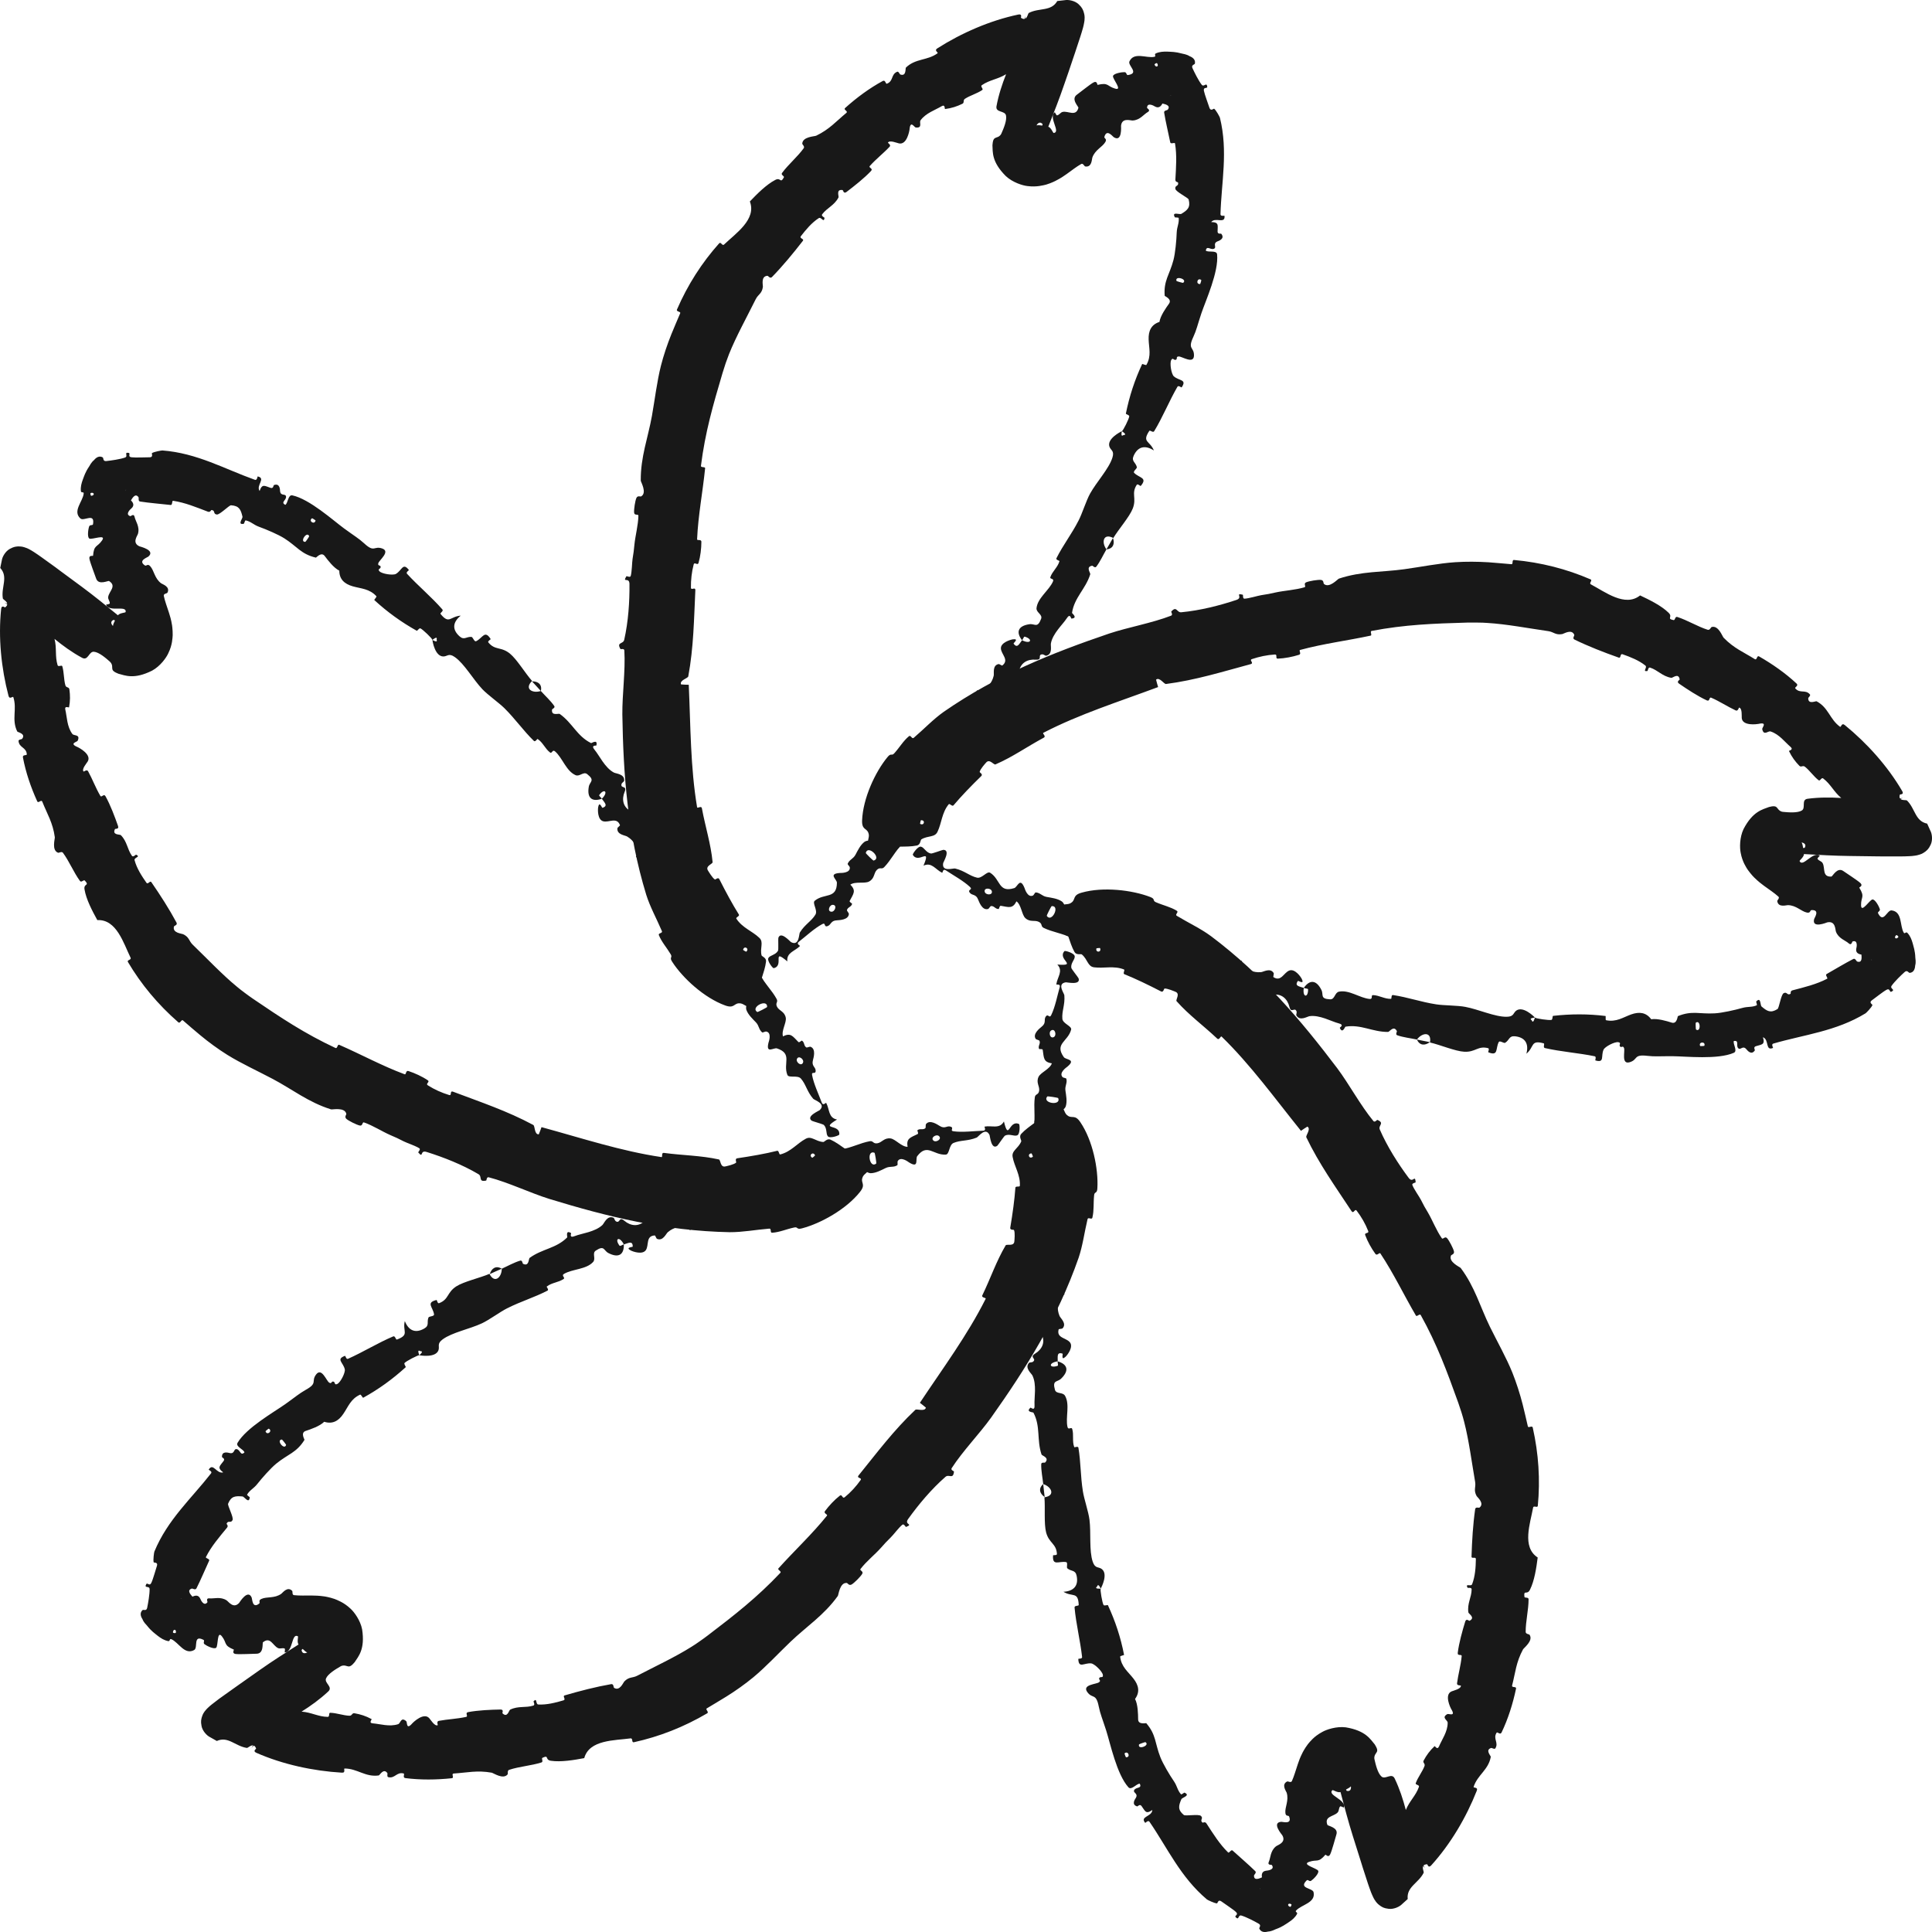 ﻿<svg xmlns="http://www.w3.org/2000/svg" width="32" height="32" viewBox="0 0 32 32" fill="none">
    <path d="M17.635 0.003C17.697 -0.009 17.803 0.012 17.864 0.069C17.925 0.126 17.932 0.155 17.946 0.188C17.967 0.254 17.963 0.27 17.965 0.291C17.965 0.333 17.961 0.348 17.958 0.369C17.952 0.407 17.944 0.436 17.938 0.46C17.923 0.515 17.909 0.559 17.894 0.606C17.865 0.698 17.835 0.786 17.806 0.873C17.795 0.907 17.784 0.94 17.772 0.973C17.725 1.114 17.678 1.254 17.629 1.392C17.548 1.63 17.453 1.873 17.363 2.099C17.413 2.115 17.44 2.205 17.454 2.203C17.575 2.185 17.36 1.948 17.47 1.859C17.473 1.857 17.496 1.914 17.509 1.911C17.55 1.901 17.563 1.861 17.604 1.853C17.698 1.836 17.821 1.936 17.862 1.786C17.867 1.767 17.732 1.643 17.837 1.568C17.879 1.539 18.056 1.394 18.115 1.364C18.173 1.334 18.174 1.406 18.179 1.406C18.363 1.362 18.332 1.427 18.468 1.467C18.604 1.509 18.424 1.305 18.435 1.259C18.446 1.214 18.589 1.193 18.626 1.195C18.664 1.196 18.653 1.248 18.683 1.243C18.879 1.213 18.676 1.087 18.707 1.017C18.783 0.853 18.99 0.969 19.12 0.941C19.156 0.934 19.111 0.901 19.143 0.885C19.207 0.856 19.269 0.854 19.332 0.855C19.399 0.859 19.466 0.856 19.581 0.888C19.596 0.894 19.649 0.896 19.704 0.931C19.754 0.95 19.805 0.988 19.791 1.054C19.787 1.07 19.728 1.075 19.75 1.126C19.784 1.201 19.85 1.333 19.902 1.401C19.941 1.453 19.984 1.351 19.996 1.436C20 1.474 19.929 1.433 19.94 1.502C19.953 1.569 20.015 1.729 20.033 1.788C20.054 1.847 20.104 1.797 20.109 1.8C20.142 1.823 20.204 1.939 20.206 1.951C20.343 2.508 20.23 3.018 20.215 3.548C20.213 3.588 20.281 3.569 20.282 3.575C20.295 3.718 20.131 3.589 20.061 3.678C20.197 3.68 20.166 3.734 20.167 3.835C20.167 3.884 20.223 3.866 20.227 3.871C20.296 3.954 20.186 3.99 20.163 3.999C20.08 4.036 20.161 4.098 20.105 4.121C20.049 4.143 19.987 4.06 19.972 4.151C20.015 4.186 20.151 4.139 20.159 4.213C20.188 4.501 19.971 4.976 19.899 5.188C19.831 5.393 19.819 5.464 19.765 5.581C19.665 5.794 19.779 5.742 19.776 5.89C19.772 6.038 19.575 5.901 19.522 5.904C19.469 5.908 19.51 5.944 19.476 5.959C19.442 5.974 19.428 5.913 19.399 5.964C19.371 6.016 19.401 6.196 19.442 6.233C19.531 6.311 19.664 6.281 19.572 6.416C19.567 6.423 19.52 6.376 19.502 6.406C19.366 6.641 19.257 6.912 19.117 7.142C19.097 7.174 19.048 7.118 19.036 7.137C18.909 7.328 19.045 7.297 19.112 7.461C18.968 7.369 18.847 7.393 18.777 7.549C18.735 7.642 18.81 7.655 18.83 7.737C18.836 7.761 18.76 7.807 18.786 7.833C18.87 7.919 19.014 7.908 18.894 8.049C18.889 8.055 18.843 8.007 18.828 8.03C18.733 8.178 18.83 8.247 18.762 8.423C18.708 8.561 18.527 8.766 18.44 8.911C18.273 8.824 18.24 8.983 18.326 9.099C18.271 9.193 18.223 9.301 18.158 9.386C18.135 9.415 18.098 9.368 18.091 9.37C17.976 9.388 18.065 9.489 18.058 9.512C17.98 9.759 17.795 9.894 17.756 10.151C17.755 10.16 17.861 10.236 17.746 10.246C17.738 10.246 17.727 10.148 17.666 10.245C17.604 10.342 17.435 10.492 17.406 10.659C17.399 10.699 17.439 10.837 17.328 10.861C17.312 10.864 17.286 10.835 17.261 10.838C17.178 10.845 17.278 10.935 17.152 10.926C17.026 10.916 16.893 10.972 16.874 11.147C16.873 11.152 16.942 11.239 16.914 11.281C16.869 11.348 16.788 11.432 16.744 11.503C16.722 11.536 16.791 11.55 16.788 11.556C16.672 11.802 16.516 11.931 16.332 12.155C16.298 12.196 16.285 12.371 16.169 12.414C16.04 12.463 15.846 12.187 15.759 12.439C15.724 12.54 15.975 12.883 15.695 12.909C15.517 13.235 15.229 13.431 15.056 13.759C15.049 13.774 15.104 13.884 15.078 13.913C15.04 13.955 14.979 13.945 14.95 13.975C14.825 14.099 14.758 14.246 14.645 14.363C14.602 14.407 14.575 14.355 14.522 14.41C14.469 14.465 14.489 14.55 14.394 14.601C14.322 14.64 14.163 14.595 14.084 14.653C14.187 14.754 14.134 14.806 14.074 14.921C14.063 14.943 14.117 14.96 14.113 14.973C14.099 15.024 14.039 15.025 14.028 15.075C14.026 15.087 14.06 15.123 14.06 15.135C14.058 15.239 13.896 15.24 13.865 15.243C13.754 15.247 13.77 15.319 13.705 15.34C13.64 15.36 13.683 15.272 13.618 15.307C13.486 15.377 13.348 15.508 13.229 15.6C13.183 15.636 13.255 15.662 13.25 15.669C13.165 15.757 13.023 15.776 13.041 15.924C12.773 15.698 12.998 15.997 12.814 16.036C12.799 16.038 12.699 15.912 12.728 15.866C12.756 15.82 12.848 15.818 12.887 15.746C12.896 15.728 12.887 15.549 12.892 15.534C12.931 15.416 13.087 15.596 13.101 15.604C13.238 15.677 13.232 15.474 13.248 15.445C13.333 15.308 13.44 15.259 13.506 15.149C13.549 15.077 13.447 14.957 13.496 14.918C13.656 14.788 13.859 14.896 13.862 14.621C13.862 14.563 13.71 14.473 13.912 14.459C13.924 14.459 14.089 14.464 14.075 14.364C14.073 14.351 14.036 14.318 14.04 14.307C14.068 14.237 14.13 14.229 14.169 14.158C14.208 14.085 14.248 13.998 14.318 13.944C14.36 13.911 14.476 13.92 14.51 13.915C14.608 13.903 14.576 13.773 14.667 13.789C14.758 13.805 14.793 13.953 14.913 13.891C14.815 13.805 14.718 13.712 14.621 13.623C14.786 13.433 14.987 13.25 15.139 13.044C15.158 13.018 15.082 13.002 15.1 12.973C15.18 12.851 15.298 12.777 15.374 12.642C15.431 12.539 15.446 12.392 15.502 12.282C15.668 12.308 15.735 12.126 15.821 12.027C15.851 11.992 15.882 12.016 15.912 11.997C16.022 11.921 15.88 11.895 15.882 11.855C15.891 11.685 16.147 11.841 16.239 11.691C16.244 11.682 16.173 11.502 16.173 11.484C16.173 11.367 16.228 11.501 16.272 11.456C16.351 11.374 16.426 11.329 16.459 11.192C16.468 11.152 16.434 11.021 16.539 10.999C16.553 10.996 16.594 11.028 16.601 11.023C16.721 10.93 16.583 10.839 16.578 10.741C16.573 10.643 16.736 10.595 16.778 10.589C16.886 10.576 16.782 10.652 16.788 10.66C16.85 10.748 16.884 10.66 16.928 10.604C17.072 10.678 17.116 10.588 16.973 10.545C16.957 10.54 16.942 10.595 16.928 10.604C16.824 10.469 16.862 10.366 17.051 10.339C17.14 10.326 17.183 10.412 17.244 10.25C17.272 10.176 17.16 10.146 17.168 10.072C17.186 9.903 17.377 9.778 17.441 9.63C17.464 9.576 17.383 9.596 17.397 9.559C17.433 9.458 17.518 9.399 17.548 9.295C17.551 9.285 17.483 9.275 17.498 9.246C17.61 9.023 17.748 8.85 17.866 8.619C17.924 8.507 17.992 8.289 18.055 8.176C18.163 7.981 18.367 7.765 18.425 7.58C18.463 7.46 18.393 7.46 18.374 7.393C18.338 7.266 18.551 7.156 18.582 7.142C18.582 7.144 18.555 7.247 18.607 7.207C18.683 7.203 18.583 7.144 18.582 7.142C18.603 7.133 18.699 6.94 18.704 6.896C18.706 6.872 18.645 6.862 18.648 6.85C18.706 6.563 18.794 6.293 18.918 6.029C18.921 6.025 18.982 6.054 18.988 6.044C19.074 5.894 19.029 5.765 19.025 5.622C19.02 5.479 19.069 5.376 19.204 5.332C19.22 5.229 19.311 5.102 19.363 5.029C19.416 4.952 19.291 4.907 19.291 4.899C19.271 4.648 19.373 4.548 19.436 4.308C19.466 4.195 19.486 3.978 19.49 3.852C19.494 3.753 19.532 3.7 19.523 3.611C19.522 3.599 19.462 3.604 19.46 3.6C19.401 3.497 19.539 3.559 19.567 3.542C19.667 3.481 19.722 3.437 19.688 3.305C19.68 3.274 19.478 3.179 19.468 3.129C19.455 3.064 19.529 3.09 19.512 3.022C19.511 3.016 19.465 3.018 19.468 2.975C19.479 2.773 19.495 2.571 19.462 2.377C19.458 2.351 19.391 2.394 19.383 2.358C19.35 2.194 19.306 2.016 19.282 1.865C19.276 1.827 19.331 1.83 19.342 1.816C19.4 1.74 19.282 1.723 19.253 1.715C19.23 1.76 19.192 1.801 19.126 1.762C19.119 1.756 18.998 1.686 18.999 1.788C18.999 1.794 19.068 1.825 19.008 1.858C18.947 1.891 18.881 1.991 18.759 1.996C18.72 1.997 18.583 1.945 18.568 2.083C18.567 2.093 18.59 2.359 18.45 2.274C18.427 2.26 18.331 2.128 18.292 2.267C18.285 2.294 18.34 2.296 18.308 2.352C18.26 2.436 18.135 2.482 18.092 2.612C18.083 2.636 18.087 2.775 17.975 2.757C17.958 2.754 17.94 2.698 17.907 2.717C17.826 2.763 17.758 2.818 17.664 2.885C17.617 2.918 17.571 2.951 17.48 2.997C17.461 3.007 17.43 3.021 17.391 3.036C17.347 3.051 17.326 3.063 17.214 3.081C17.163 3.088 17.099 3.092 17.019 3.082C16.937 3.073 16.772 3.022 16.659 2.916C16.421 2.678 16.445 2.517 16.438 2.406C16.439 2.39 16.441 2.375 16.443 2.361C16.454 2.289 16.481 2.287 16.509 2.275C16.537 2.267 16.567 2.252 16.586 2.212C16.624 2.126 16.681 1.992 16.662 1.91C16.642 1.829 16.485 1.868 16.505 1.759C16.54 1.57 16.598 1.396 16.664 1.229C16.527 1.314 16.392 1.321 16.262 1.411C16.232 1.432 16.295 1.474 16.269 1.491C16.181 1.551 16.069 1.58 15.983 1.636C15.945 1.661 15.978 1.7 15.94 1.719C15.849 1.763 15.762 1.792 15.653 1.806C15.643 1.807 15.66 1.721 15.595 1.76C15.49 1.823 15.335 1.872 15.247 1.993C15.221 2.029 15.287 2.124 15.168 2.112C15.143 2.11 15.079 1.984 15.065 2.143C15.062 2.17 15.021 2.404 14.889 2.375C14.854 2.368 14.736 2.316 14.707 2.362C14.704 2.369 14.764 2.399 14.735 2.43C14.633 2.539 14.509 2.634 14.407 2.749C14.38 2.78 14.468 2.788 14.427 2.832C14.313 2.953 14.15 3.081 14.02 3.18C13.971 3.216 13.964 3.149 13.957 3.148C13.84 3.13 13.899 3.25 13.888 3.271C13.818 3.404 13.698 3.442 13.618 3.549C13.596 3.579 13.658 3.601 13.657 3.61C13.644 3.7 13.603 3.586 13.561 3.613C13.444 3.689 13.348 3.804 13.265 3.912C13.235 3.951 13.325 3.954 13.298 3.989C13.137 4.197 12.965 4.405 12.787 4.588C12.753 4.622 12.726 4.567 12.71 4.568C12.598 4.576 12.639 4.725 12.636 4.75C12.621 4.865 12.559 4.873 12.518 4.954C12.372 5.248 12.189 5.579 12.075 5.865C12.059 5.905 12.037 5.965 12.019 6.017C12.002 6.067 11.984 6.124 11.967 6.18C11.81 6.709 11.679 7.163 11.61 7.715C11.605 7.75 11.682 7.726 11.679 7.756C11.639 8.15 11.564 8.534 11.546 8.93C11.544 8.963 11.617 8.923 11.617 8.975C11.617 9.083 11.601 9.217 11.57 9.323C11.555 9.374 11.502 9.299 11.489 9.351C11.457 9.473 11.442 9.606 11.444 9.733C11.446 9.787 11.521 9.71 11.517 9.78C11.494 10.258 11.489 10.723 11.4 11.203C11.394 11.236 11.252 11.266 11.28 11.336C11.319 11.341 11.366 11.34 11.408 11.342C11.439 12.031 11.435 12.708 11.546 13.37C11.551 13.398 11.617 13.336 11.626 13.39C11.682 13.693 11.774 13.977 11.803 14.28C11.806 14.311 11.676 14.342 11.727 14.42C11.736 14.434 11.802 14.547 11.843 14.568C11.849 14.57 11.896 14.524 11.914 14.561C12.021 14.772 12.131 14.977 12.238 15.147C12.256 15.175 12.183 15.194 12.196 15.215C12.293 15.367 12.46 15.422 12.574 15.531C12.656 15.604 12.583 15.698 12.614 15.824C12.619 15.842 12.696 15.863 12.688 15.927C12.677 16.018 12.646 16.109 12.617 16.202C12.651 16.233 12.648 16.274 12.585 16.316C12.577 16.353 12.569 16.391 12.566 16.428C12.562 16.467 12.726 16.455 12.617 16.528C12.609 16.533 12.488 16.539 12.451 16.56C12.425 16.575 12.445 16.649 12.396 16.664C12.345 16.678 12.315 16.612 12.236 16.618C12.155 16.623 12.158 16.707 12.01 16.653C11.663 16.527 11.308 16.2 11.136 15.934C11.08 15.851 11.144 15.865 11.109 15.806C11.04 15.69 10.961 15.607 10.913 15.489C10.897 15.451 10.979 15.461 10.963 15.422C10.873 15.211 10.769 15.026 10.704 14.821C10.391 13.797 10.324 12.822 10.308 11.832C10.305 11.504 10.361 11.109 10.341 10.774C10.339 10.735 10.281 10.757 10.277 10.75C10.207 10.631 10.322 10.673 10.339 10.597C10.407 10.296 10.429 9.964 10.426 9.673C10.425 9.549 10.303 9.664 10.375 9.545C10.38 9.537 10.438 9.572 10.447 9.539C10.467 9.465 10.468 9.317 10.477 9.259C10.496 9.146 10.497 9.127 10.508 9.02C10.523 8.871 10.57 8.702 10.574 8.542C10.575 8.508 10.508 8.546 10.503 8.491C10.498 8.435 10.52 8.294 10.541 8.248C10.561 8.203 10.607 8.229 10.619 8.222C10.722 8.163 10.613 7.982 10.613 7.961C10.609 7.568 10.733 7.251 10.798 6.889C10.846 6.618 10.881 6.32 10.947 6.058C10.991 5.885 11.053 5.702 11.119 5.538C11.165 5.424 11.216 5.308 11.266 5.189C11.28 5.158 11.196 5.165 11.213 5.126C11.39 4.717 11.625 4.351 11.912 4.03C11.941 3.998 11.961 4.08 11.993 4.05C12.186 3.866 12.534 3.633 12.42 3.337C12.541 3.21 12.693 3.057 12.841 2.98C12.936 2.931 12.921 3.049 12.983 2.939C12.997 2.915 12.928 2.899 12.953 2.865C13.058 2.722 13.208 2.599 13.312 2.455C13.333 2.426 13.287 2.393 13.288 2.379C13.294 2.263 13.489 2.261 13.518 2.248C13.739 2.142 13.848 2.01 14.017 1.871C14.056 1.839 13.962 1.821 13.999 1.788C14.187 1.619 14.4 1.461 14.62 1.342C14.669 1.316 14.665 1.396 14.691 1.386C14.802 1.342 14.754 1.231 14.861 1.188C14.883 1.179 14.903 1.231 14.91 1.233C15.017 1.272 14.992 1.131 15.005 1.119C15.165 0.965 15.358 1.006 15.528 0.883C15.548 0.869 15.465 0.839 15.525 0.801C15.925 0.546 16.397 0.34 16.866 0.241C16.938 0.226 16.905 0.29 16.911 0.295C16.936 0.312 16.955 0.316 16.97 0.313C16.974 0.298 16.978 0.284 16.981 0.27C16.982 0.264 16.983 0.258 16.984 0.253C16.983 0.257 16.983 0.261 16.982 0.265C16.982 0.275 16.98 0.289 16.981 0.31C17.018 0.291 17.026 0.222 17.041 0.214C17.215 0.125 17.41 0.194 17.512 0.017C17.553 0.012 17.595 0.007 17.635 0.003ZM12.36 15.763C12.419 15.711 12.325 15.655 12.308 15.732C12.307 15.736 12.357 15.765 12.36 15.763ZM13.798 14.987C13.74 14.981 13.695 15.094 13.769 15.101C13.828 15.106 13.87 14.993 13.798 14.987ZM14.47 14.254C14.611 14.215 14.375 13.986 14.34 14.127C14.338 14.135 14.461 14.256 14.47 14.254ZM15.084 13.201C14.976 13.212 15.074 13.368 15.119 13.362C15.268 13.338 15.191 13.192 15.084 13.201ZM18.434 8.911C18.468 9.008 18.436 9.09 18.326 9.099C18.364 9.037 18.398 8.973 18.434 8.911ZM19.897 4.638C19.833 4.588 19.798 4.713 19.879 4.704C19.882 4.703 19.9 4.641 19.897 4.638ZM19.596 4.685C19.677 4.622 19.453 4.559 19.487 4.654C19.489 4.658 19.592 4.688 19.596 4.685ZM17.269 2.056C17.229 2.01 17.19 2.035 17.168 2.077C17.19 2.071 17.228 2.074 17.264 2.08C17.268 2.066 17.27 2.057 17.269 2.056ZM19.397 1.583C19.399 1.58 19.391 1.582 19.376 1.588C19.389 1.586 19.395 1.583 19.397 1.583ZM19.163 1.045C19.16 1.042 19.116 1.056 19.124 1.074C19.152 1.13 19.201 1.093 19.163 1.045ZM16.984 0.253C16.986 0.232 16.988 0.229 16.988 0.229C16.988 0.231 16.986 0.241 16.984 0.253Z" fill="#181818" />
    <path d="M31.971 13.755C32.002 13.809 32.014 13.915 31.978 13.991C31.943 14.066 31.917 14.081 31.89 14.105C31.833 14.146 31.817 14.146 31.797 14.154C31.756 14.167 31.741 14.169 31.72 14.172C31.682 14.178 31.652 14.18 31.626 14.181C31.57 14.184 31.523 14.185 31.473 14.185C31.376 14.186 31.283 14.185 31.19 14.185C31.155 14.184 31.119 14.184 31.084 14.184C30.934 14.182 30.786 14.181 30.639 14.178C30.385 14.175 30.123 14.16 29.879 14.146C29.879 14.197 29.801 14.251 29.807 14.263C29.862 14.372 30.022 14.096 30.141 14.172C30.145 14.175 30.097 14.214 30.104 14.225C30.126 14.261 30.169 14.26 30.189 14.297C30.234 14.38 30.177 14.527 30.333 14.519C30.353 14.518 30.43 14.353 30.534 14.429C30.575 14.459 30.768 14.582 30.816 14.628C30.862 14.674 30.793 14.697 30.795 14.702C30.894 14.862 30.822 14.852 30.825 14.993C30.827 15.134 30.968 14.902 31.014 14.898C31.061 14.894 31.126 15.022 31.136 15.058C31.146 15.095 31.093 15.1 31.107 15.127C31.196 15.303 31.254 15.072 31.33 15.079C31.512 15.1 31.464 15.331 31.531 15.446C31.549 15.478 31.567 15.425 31.592 15.451C31.64 15.502 31.661 15.559 31.679 15.62C31.695 15.684 31.72 15.746 31.724 15.864C31.724 15.881 31.738 15.931 31.721 15.994C31.718 16.048 31.698 16.108 31.63 16.114C31.613 16.115 31.591 16.061 31.549 16.098C31.487 16.153 31.381 16.256 31.332 16.326C31.294 16.379 31.405 16.388 31.327 16.426C31.293 16.442 31.309 16.361 31.247 16.394C31.187 16.426 31.053 16.534 31.002 16.57C30.951 16.607 31.015 16.639 31.014 16.645C31.002 16.684 30.91 16.778 30.899 16.784C30.407 17.084 29.884 17.136 29.372 17.285C29.332 17.296 29.372 17.354 29.367 17.357C29.234 17.413 29.307 17.219 29.2 17.18C29.24 17.309 29.178 17.297 29.081 17.329C29.035 17.344 29.07 17.39 29.066 17.397C29.007 17.487 28.939 17.394 28.923 17.376C28.862 17.308 28.828 17.405 28.788 17.359C28.75 17.313 28.811 17.229 28.718 17.242C28.699 17.293 28.786 17.408 28.717 17.438C28.45 17.554 27.928 17.496 27.702 17.494C27.485 17.493 27.414 17.503 27.284 17.488C27.05 17.46 27.135 17.552 26.992 17.594C26.848 17.636 26.92 17.408 26.899 17.359C26.88 17.31 26.858 17.36 26.833 17.333C26.808 17.305 26.863 17.273 26.804 17.262C26.746 17.251 26.583 17.335 26.56 17.386C26.512 17.493 26.582 17.61 26.425 17.564C26.416 17.562 26.447 17.503 26.413 17.495C26.146 17.44 25.852 17.42 25.588 17.359C25.552 17.351 25.59 17.287 25.569 17.281C25.346 17.22 25.418 17.339 25.282 17.453C25.325 17.289 25.264 17.182 25.093 17.164C24.992 17.154 25.002 17.228 24.93 17.272C24.908 17.285 24.841 17.228 24.824 17.26C24.768 17.366 24.823 17.499 24.651 17.429C24.643 17.426 24.675 17.368 24.648 17.361C24.477 17.317 24.441 17.43 24.252 17.42C24.103 17.412 23.85 17.304 23.685 17.267C23.717 17.082 23.554 17.101 23.469 17.218C23.362 17.195 23.244 17.183 23.142 17.147C23.108 17.135 23.141 17.085 23.137 17.079C23.084 16.976 23.015 17.092 22.991 17.092C22.73 17.094 22.543 16.962 22.285 17.005C22.276 17.007 22.236 17.13 22.191 17.024C22.188 17.017 22.279 16.976 22.167 16.948C22.055 16.92 21.859 16.807 21.69 16.831C21.65 16.837 21.53 16.918 21.472 16.819C21.464 16.806 21.484 16.772 21.474 16.749C21.442 16.674 21.385 16.795 21.356 16.674C21.326 16.552 21.231 16.443 21.058 16.48C21.053 16.481 20.991 16.573 20.942 16.559C20.864 16.536 20.758 16.487 20.677 16.466C20.638 16.456 20.646 16.526 20.639 16.525C20.368 16.491 20.197 16.384 19.924 16.279C19.875 16.26 19.703 16.302 19.626 16.206C19.54 16.099 19.744 15.83 19.475 15.826C19.368 15.824 19.116 16.168 19.005 15.911C18.637 15.844 18.361 15.632 17.993 15.571C17.977 15.568 17.888 15.654 17.853 15.639C17.801 15.616 17.791 15.556 17.753 15.537C17.597 15.458 17.434 15.44 17.287 15.369C17.232 15.342 17.273 15.301 17.204 15.268C17.136 15.235 17.06 15.279 16.982 15.206C16.923 15.15 16.916 14.986 16.836 14.929C16.771 15.058 16.706 15.024 16.577 15.003C16.552 14.999 16.552 15.055 16.539 15.056C16.486 15.058 16.466 15.002 16.415 15.007C16.402 15.008 16.379 15.052 16.367 15.055C16.267 15.086 16.216 14.933 16.203 14.905C16.166 14.801 16.101 14.839 16.061 14.784C16.022 14.728 16.119 14.742 16.066 14.691C15.957 14.589 15.79 14.498 15.665 14.415C15.616 14.382 15.613 14.459 15.605 14.456C15.494 14.403 15.432 14.274 15.296 14.338C15.43 14.014 15.213 14.319 15.119 14.158C15.112 14.145 15.202 14.011 15.255 14.024C15.308 14.036 15.338 14.123 15.419 14.137C15.439 14.141 15.608 14.077 15.624 14.076C15.749 14.077 15.624 14.279 15.622 14.295C15.594 14.447 15.786 14.378 15.819 14.385C15.977 14.422 16.057 14.508 16.183 14.537C16.265 14.555 16.348 14.422 16.401 14.456C16.575 14.567 16.534 14.792 16.799 14.71C16.855 14.692 16.893 14.521 16.969 14.707C16.973 14.718 17.019 14.876 17.111 14.832C17.122 14.826 17.143 14.781 17.154 14.781C17.23 14.786 17.257 14.842 17.337 14.856C17.418 14.871 17.514 14.881 17.588 14.931C17.632 14.96 17.66 15.073 17.675 15.104C17.717 15.192 17.831 15.122 17.844 15.213C17.858 15.304 17.727 15.383 17.822 15.476C17.875 15.357 17.934 15.237 17.989 15.118C18.222 15.215 18.46 15.348 18.704 15.428C18.735 15.437 18.727 15.361 18.761 15.369C18.902 15.407 19.009 15.496 19.162 15.526C19.278 15.547 19.423 15.516 19.547 15.536C19.573 15.7 19.768 15.707 19.889 15.757C19.933 15.775 19.918 15.812 19.946 15.834C20.053 15.915 20.034 15.773 20.073 15.762C20.239 15.718 20.168 16.007 20.341 16.048C20.351 16.05 20.501 15.927 20.519 15.922C20.63 15.886 20.52 15.979 20.576 16.006C20.679 16.056 20.745 16.113 20.886 16.102C20.927 16.098 21.042 16.025 21.096 16.117C21.103 16.13 21.085 16.179 21.092 16.184C21.219 16.268 21.263 16.109 21.355 16.075C21.448 16.04 21.545 16.179 21.563 16.217C21.609 16.314 21.504 16.24 21.498 16.247C21.433 16.334 21.528 16.338 21.595 16.363C21.569 16.522 21.668 16.535 21.666 16.387C21.665 16.371 21.608 16.373 21.595 16.363C21.692 16.223 21.802 16.227 21.887 16.397C21.927 16.477 21.858 16.544 22.032 16.552C22.111 16.555 22.105 16.44 22.178 16.425C22.346 16.39 22.525 16.532 22.687 16.546C22.745 16.551 22.701 16.481 22.741 16.482C22.849 16.486 22.932 16.548 23.041 16.544C23.051 16.543 23.04 16.476 23.072 16.481C23.32 16.518 23.529 16.595 23.787 16.635C23.912 16.655 24.142 16.652 24.27 16.677C24.49 16.718 24.76 16.844 24.955 16.841C25.081 16.84 25.061 16.774 25.118 16.736C25.229 16.663 25.4 16.829 25.423 16.854C25.421 16.855 25.314 16.861 25.369 16.898C25.396 16.968 25.421 16.856 25.423 16.854C25.438 16.871 25.653 16.902 25.696 16.893C25.72 16.888 25.711 16.827 25.724 16.826C26.016 16.793 26.302 16.792 26.593 16.828C26.599 16.829 26.589 16.896 26.601 16.898C26.771 16.933 26.881 16.851 27.017 16.802C27.152 16.754 27.265 16.768 27.349 16.882C27.454 16.866 27.604 16.911 27.689 16.938C27.779 16.965 27.784 16.833 27.792 16.83C28.026 16.734 28.153 16.799 28.402 16.784C28.52 16.778 28.734 16.73 28.857 16.695C28.952 16.668 29.015 16.687 29.097 16.651C29.108 16.646 29.085 16.592 29.088 16.589C29.169 16.501 29.152 16.65 29.177 16.671C29.267 16.747 29.325 16.786 29.441 16.713C29.468 16.696 29.498 16.476 29.542 16.451C29.601 16.418 29.598 16.496 29.658 16.46C29.663 16.456 29.648 16.414 29.689 16.403C29.887 16.351 30.085 16.304 30.261 16.212C30.285 16.201 30.223 16.151 30.255 16.133C30.401 16.05 30.559 15.954 30.696 15.884C30.73 15.867 30.745 15.92 30.761 15.926C30.853 15.957 30.832 15.84 30.831 15.811C30.781 15.803 30.729 15.78 30.747 15.705C30.75 15.697 30.78 15.561 30.683 15.594C30.677 15.596 30.668 15.67 30.618 15.623C30.567 15.576 30.451 15.545 30.409 15.431C30.396 15.395 30.403 15.249 30.266 15.277C30.256 15.28 30.009 15.384 30.047 15.226C30.053 15.2 30.15 15.068 30.005 15.074C29.976 15.076 29.992 15.128 29.928 15.115C29.833 15.096 29.75 14.993 29.612 14.992C29.587 14.991 29.454 15.037 29.437 14.926C29.435 14.909 29.483 14.875 29.455 14.85C29.385 14.787 29.311 14.74 29.218 14.672C29.173 14.638 29.127 14.605 29.055 14.534C29.039 14.518 29.016 14.494 28.99 14.461C28.962 14.424 28.943 14.408 28.891 14.308C28.869 14.262 28.845 14.203 28.831 14.124C28.814 14.044 28.812 13.873 28.878 13.733C29.033 13.435 29.195 13.408 29.299 13.367C29.314 13.363 29.329 13.36 29.343 13.357C29.416 13.345 29.426 13.371 29.446 13.394C29.463 13.417 29.486 13.441 29.53 13.447C29.625 13.456 29.77 13.468 29.843 13.425C29.915 13.382 29.828 13.245 29.94 13.23C30.131 13.205 30.316 13.206 30.497 13.217C30.372 13.114 30.324 12.989 30.197 12.893C30.168 12.871 30.147 12.943 30.123 12.924C30.039 12.86 29.976 12.763 29.896 12.7C29.86 12.671 29.833 12.715 29.803 12.684C29.733 12.612 29.679 12.539 29.631 12.44C29.627 12.431 29.714 12.421 29.657 12.371C29.564 12.292 29.47 12.161 29.326 12.115C29.283 12.102 29.214 12.194 29.188 12.077C29.182 12.053 29.283 11.954 29.126 11.99C29.1 11.995 28.863 12.028 28.849 11.895C28.846 11.859 28.859 11.732 28.806 11.72C28.799 11.718 28.788 11.785 28.749 11.767C28.613 11.704 28.484 11.617 28.343 11.556C28.305 11.54 28.324 11.626 28.269 11.6C28.118 11.53 27.945 11.416 27.81 11.323C27.761 11.289 27.822 11.261 27.821 11.254C27.802 11.138 27.706 11.231 27.682 11.227C27.533 11.202 27.46 11.1 27.332 11.058C27.297 11.046 27.295 11.111 27.286 11.114C27.195 11.13 27.292 11.055 27.253 11.024C27.145 10.937 27.004 10.882 26.876 10.837C26.828 10.821 26.853 10.907 26.811 10.892C26.562 10.804 26.31 10.706 26.08 10.594C26.036 10.573 26.081 10.53 26.075 10.515C26.033 10.412 25.902 10.497 25.878 10.502C25.763 10.523 25.736 10.467 25.646 10.454C25.319 10.407 24.946 10.336 24.636 10.318C24.593 10.314 24.529 10.312 24.474 10.312C24.42 10.311 24.36 10.311 24.301 10.312C23.745 10.328 23.27 10.345 22.719 10.45C22.684 10.456 22.732 10.521 22.702 10.528C22.312 10.612 21.921 10.66 21.535 10.765C21.504 10.774 21.565 10.83 21.514 10.846C21.411 10.879 21.278 10.905 21.167 10.909C21.113 10.911 21.169 10.838 21.114 10.841C20.988 10.848 20.856 10.876 20.735 10.917C20.684 10.935 20.78 10.983 20.712 11.001C20.247 11.126 19.8 11.266 19.313 11.329C19.28 11.334 19.207 11.209 19.148 11.257C19.156 11.296 19.171 11.34 19.182 11.38C18.531 11.623 17.881 11.827 17.282 12.137C17.257 12.15 17.335 12.193 17.287 12.219C17.014 12.365 16.77 12.54 16.488 12.661C16.46 12.674 16.39 12.56 16.332 12.632C16.32 12.645 16.232 12.742 16.226 12.787C16.225 12.793 16.284 12.823 16.254 12.853C16.084 13.018 15.922 13.186 15.793 13.339C15.771 13.365 15.73 13.302 15.714 13.321C15.599 13.46 15.597 13.634 15.529 13.775C15.483 13.876 15.371 13.835 15.26 13.903C15.244 13.914 15.248 13.993 15.184 14.005C15.094 14.023 14.997 14.022 14.899 14.023C14.88 14.065 14.839 14.075 14.78 14.029C14.741 14.032 14.703 14.036 14.666 14.045C14.628 14.053 14.69 14.204 14.587 14.124C14.579 14.118 14.536 14.005 14.504 13.977C14.482 13.957 14.418 13.999 14.388 13.957C14.358 13.914 14.412 13.864 14.382 13.792C14.353 13.716 14.273 13.745 14.279 13.589C14.293 13.223 14.496 12.787 14.698 12.542C14.76 12.463 14.767 12.528 14.812 12.477C14.903 12.376 14.957 12.276 15.055 12.194C15.087 12.168 15.102 12.248 15.135 12.22C15.309 12.071 15.455 11.915 15.631 11.79C16.515 11.178 17.429 10.814 18.373 10.493C18.686 10.389 19.081 10.32 19.396 10.198C19.433 10.183 19.394 10.136 19.4 10.129C19.492 10.027 19.488 10.148 19.566 10.141C19.875 10.112 20.199 10.03 20.478 9.937C20.596 9.898 20.448 9.818 20.584 9.85C20.594 9.852 20.578 9.918 20.613 9.916C20.69 9.912 20.832 9.867 20.89 9.858C21.005 9.841 21.023 9.836 21.128 9.813C21.276 9.781 21.452 9.773 21.607 9.727C21.64 9.717 21.583 9.666 21.634 9.645C21.686 9.623 21.828 9.6 21.878 9.605C21.928 9.61 21.918 9.662 21.928 9.671C22.016 9.75 22.156 9.591 22.176 9.584C22.552 9.459 22.893 9.479 23.26 9.428C23.535 9.39 23.831 9.33 24.102 9.312C24.282 9.3 24.476 9.302 24.654 9.313C24.777 9.322 24.904 9.334 25.034 9.345C25.068 9.348 25.036 9.271 25.078 9.275C25.524 9.316 25.947 9.424 26.344 9.596C26.384 9.613 26.312 9.658 26.35 9.679C26.586 9.804 26.916 10.061 27.165 9.862C27.324 9.937 27.518 10.032 27.637 10.149C27.714 10.223 27.596 10.246 27.72 10.271C27.748 10.276 27.741 10.206 27.782 10.219C27.952 10.274 28.115 10.377 28.285 10.431C28.32 10.442 28.337 10.389 28.351 10.385C28.464 10.355 28.526 10.538 28.548 10.562C28.718 10.738 28.878 10.8 29.063 10.916C29.106 10.943 29.094 10.849 29.137 10.873C29.357 10.999 29.574 11.151 29.757 11.322C29.797 11.36 29.719 11.382 29.736 11.402C29.813 11.493 29.904 11.414 29.978 11.502C29.994 11.52 29.951 11.555 29.95 11.562C29.947 11.675 30.073 11.608 30.089 11.616C30.286 11.72 30.306 11.914 30.476 12.037C30.497 12.052 30.499 11.964 30.555 12.009C30.922 12.308 31.266 12.69 31.506 13.102C31.543 13.165 31.471 13.154 31.468 13.161C31.459 13.19 31.461 13.209 31.468 13.222C31.484 13.221 31.499 13.22 31.514 13.219C31.519 13.219 31.525 13.217 31.53 13.217C31.527 13.217 31.523 13.218 31.518 13.219C31.508 13.222 31.495 13.225 31.475 13.231C31.504 13.261 31.573 13.247 31.586 13.259C31.724 13.395 31.719 13.601 31.92 13.642C31.938 13.68 31.954 13.717 31.971 13.755ZM15.24 13.645C15.308 13.685 15.333 13.578 15.253 13.586C15.25 13.587 15.237 13.643 15.24 13.645ZM16.428 14.762C16.415 14.706 16.293 14.699 16.31 14.77C16.323 14.827 16.444 14.833 16.428 14.762ZM17.338 15.17C17.419 15.292 17.565 14.998 17.42 15.008C17.411 15.009 17.333 15.163 17.338 15.17ZM18.536 15.425C18.493 15.325 18.373 15.467 18.394 15.508C18.462 15.641 18.578 15.523 18.536 15.425ZM23.683 17.261C23.6 17.323 23.512 17.318 23.469 17.218C23.54 17.234 23.612 17.246 23.683 17.261ZM28.229 17.322C28.257 17.246 28.126 17.252 28.16 17.325C28.162 17.328 28.227 17.325 28.229 17.322ZM28.091 17.052C28.176 17.109 28.168 16.878 28.087 16.94C28.083 16.943 28.087 17.05 28.091 17.052ZM29.891 14.043C29.922 13.991 29.887 13.962 29.84 13.954C29.852 13.973 29.861 14.01 29.866 14.046C29.88 14.045 29.89 14.044 29.891 14.043ZM31.002 15.905C31.005 15.907 31.001 15.899 30.991 15.887C30.996 15.899 31.001 15.904 31.002 15.905ZM31.444 15.518C31.447 15.515 31.419 15.478 31.405 15.491C31.36 15.534 31.411 15.569 31.444 15.518ZM31.53 13.217C31.551 13.212 31.554 13.213 31.554 13.213C31.553 13.214 31.543 13.215 31.53 13.217Z" fill="#181818" />
    <path d="M23.224 31.537C23.182 31.582 23.084 31.627 23 31.616C22.917 31.606 22.895 31.587 22.864 31.568C22.807 31.527 22.802 31.512 22.788 31.496C22.763 31.462 22.757 31.448 22.747 31.429C22.73 31.395 22.719 31.367 22.709 31.343C22.689 31.291 22.674 31.247 22.658 31.2C22.627 31.108 22.599 31.02 22.571 30.932C22.561 30.899 22.55 30.865 22.54 30.832C22.494 30.69 22.45 30.55 22.407 30.41C22.331 30.169 22.265 29.917 22.203 29.682C22.154 29.698 22.079 29.642 22.068 29.651C21.981 29.736 22.295 29.803 22.26 29.938C22.258 29.943 22.206 29.91 22.197 29.92C22.17 29.951 22.183 29.991 22.154 30.022C22.088 30.09 21.93 30.081 21.986 30.226C21.993 30.245 22.175 30.267 22.134 30.388C22.118 30.437 22.061 30.657 22.031 30.716C22.002 30.774 21.958 30.716 21.954 30.719C21.831 30.862 21.818 30.791 21.684 30.838C21.549 30.883 21.816 30.944 21.834 30.987C21.852 31.03 21.749 31.131 21.717 31.151C21.686 31.172 21.664 31.123 21.643 31.145C21.502 31.283 21.74 31.267 21.757 31.341C21.794 31.519 21.557 31.545 21.468 31.644C21.443 31.671 21.499 31.671 21.482 31.703C21.448 31.764 21.399 31.802 21.347 31.837C21.291 31.873 21.239 31.915 21.127 31.955C21.111 31.96 21.067 31.989 21.001 31.993C20.949 32.007 20.886 32.006 20.858 31.944C20.852 31.928 20.897 31.891 20.849 31.863C20.777 31.821 20.645 31.753 20.563 31.728C20.501 31.709 20.527 31.817 20.466 31.754C20.44 31.727 20.522 31.718 20.472 31.669C20.422 31.622 20.277 31.529 20.228 31.492C20.176 31.455 20.165 31.526 20.159 31.526C20.119 31.527 20 31.469 19.991 31.461C19.551 31.09 19.34 30.612 19.039 30.174C19.016 30.14 18.973 30.196 18.968 30.192C18.874 30.083 19.082 30.092 19.086 29.979C18.975 30.057 18.968 29.995 18.907 29.913C18.878 29.874 18.844 29.921 18.837 29.92C18.733 29.892 18.8 29.799 18.813 29.779C18.859 29.7 18.756 29.697 18.788 29.646C18.82 29.596 18.919 29.627 18.878 29.544C18.823 29.541 18.74 29.659 18.69 29.603C18.496 29.387 18.39 28.876 18.322 28.663C18.256 28.458 18.225 28.393 18.199 28.266C18.154 28.036 18.092 28.145 18.007 28.023C17.922 27.9 18.163 27.897 18.204 27.863C18.245 27.829 18.19 27.824 18.208 27.792C18.227 27.761 18.275 27.801 18.267 27.743C18.26 27.685 18.129 27.557 18.073 27.551C17.956 27.539 17.866 27.641 17.86 27.478C17.86 27.469 17.926 27.48 17.923 27.446C17.893 27.177 17.822 26.894 17.798 26.625C17.795 26.588 17.868 26.604 17.867 26.582C17.857 26.354 17.765 26.458 17.614 26.365C17.784 26.355 17.868 26.265 17.832 26.098C17.811 25.999 17.743 26.031 17.679 25.977C17.659 25.96 17.693 25.879 17.657 25.873C17.538 25.853 17.428 25.946 17.442 25.762C17.442 25.754 17.508 25.766 17.506 25.739C17.496 25.563 17.376 25.564 17.327 25.382C17.289 25.239 17.314 24.968 17.299 24.8C17.485 24.773 17.418 24.625 17.279 24.581C17.268 24.473 17.243 24.358 17.246 24.251C17.247 24.214 17.304 24.23 17.309 24.225C17.391 24.143 17.259 24.113 17.251 24.091C17.169 23.845 17.238 23.628 17.117 23.398C17.113 23.389 16.982 23.39 17.069 23.315C17.075 23.31 17.143 23.383 17.135 23.269C17.127 23.154 17.175 22.934 17.1 22.782C17.082 22.746 16.967 22.658 17.044 22.573C17.054 22.562 17.092 22.57 17.112 22.553C17.174 22.499 17.04 22.484 17.148 22.418C17.255 22.352 17.329 22.229 17.241 22.077C17.238 22.072 17.131 22.042 17.13 21.992C17.127 21.912 17.142 21.796 17.136 21.713C17.134 21.673 17.07 21.702 17.068 21.695C17.017 21.429 17.067 21.234 17.083 20.945C17.086 20.892 16.993 20.743 17.061 20.641C17.137 20.526 17.457 20.636 17.378 20.381C17.347 20.279 16.94 20.148 17.152 19.963C17.103 19.596 17.22 19.269 17.165 18.903C17.162 18.887 17.053 18.829 17.056 18.791C17.062 18.736 17.117 18.708 17.123 18.666C17.151 18.494 17.118 18.335 17.14 18.174C17.148 18.114 17.201 18.14 17.212 18.065C17.222 17.99 17.156 17.932 17.202 17.835C17.237 17.763 17.392 17.706 17.422 17.612C17.279 17.591 17.291 17.519 17.271 17.39C17.268 17.366 17.214 17.384 17.209 17.371C17.19 17.322 17.238 17.286 17.217 17.239C17.212 17.227 17.163 17.219 17.156 17.209C17.096 17.124 17.227 17.028 17.25 17.008C17.338 16.94 17.282 16.891 17.322 16.836C17.363 16.782 17.38 16.878 17.412 16.812C17.477 16.678 17.512 16.492 17.553 16.348C17.569 16.292 17.495 16.313 17.496 16.305C17.511 16.183 17.616 16.085 17.513 15.976C17.864 16.003 17.505 15.892 17.631 15.753C17.641 15.742 17.797 15.786 17.801 15.84C17.806 15.894 17.732 15.95 17.744 16.03C17.746 16.05 17.86 16.189 17.865 16.205C17.903 16.323 17.67 16.268 17.655 16.27C17.5 16.291 17.626 16.451 17.629 16.485C17.642 16.645 17.585 16.747 17.596 16.875C17.604 16.957 17.758 16.995 17.741 17.055C17.688 17.254 17.461 17.285 17.62 17.509C17.655 17.557 17.831 17.541 17.677 17.669C17.667 17.677 17.53 17.769 17.601 17.842C17.609 17.851 17.66 17.856 17.662 17.867C17.681 17.94 17.636 17.983 17.647 18.063C17.658 18.144 17.678 18.238 17.653 18.323C17.638 18.374 17.539 18.434 17.514 18.458C17.443 18.525 17.545 18.612 17.462 18.652C17.379 18.693 17.263 18.593 17.203 18.712C17.333 18.725 17.466 18.744 17.597 18.759C17.577 19.009 17.523 19.275 17.522 19.53C17.522 19.562 17.593 19.531 17.595 19.565C17.603 19.71 17.55 19.839 17.569 19.992C17.584 20.108 17.659 20.236 17.679 20.359C17.53 20.434 17.583 20.621 17.573 20.751C17.569 20.797 17.529 20.795 17.517 20.828C17.472 20.954 17.602 20.892 17.624 20.925C17.718 21.069 17.419 21.091 17.433 21.266C17.434 21.276 17.598 21.381 17.609 21.395C17.678 21.49 17.554 21.414 17.546 21.476C17.53 21.588 17.496 21.669 17.55 21.798C17.567 21.836 17.672 21.922 17.6 22.001C17.591 22.012 17.538 22.01 17.535 22.018C17.494 22.164 17.659 22.156 17.721 22.233C17.783 22.309 17.68 22.444 17.649 22.472C17.57 22.546 17.608 22.424 17.6 22.421C17.497 22.386 17.522 22.477 17.519 22.548C17.358 22.572 17.377 22.67 17.518 22.622C17.533 22.616 17.513 22.563 17.519 22.548C17.683 22.597 17.713 22.701 17.576 22.834C17.512 22.897 17.426 22.852 17.473 23.019C17.494 23.095 17.602 23.053 17.64 23.118C17.725 23.265 17.645 23.477 17.681 23.635C17.694 23.692 17.748 23.628 17.759 23.667C17.789 23.769 17.755 23.867 17.793 23.969C17.796 23.978 17.857 23.947 17.862 23.979C17.903 24.224 17.895 24.445 17.936 24.701C17.955 24.826 18.029 25.041 18.045 25.17C18.073 25.391 18.037 25.684 18.099 25.867C18.139 25.986 18.196 25.946 18.25 25.989C18.355 26.071 18.248 26.284 18.231 26.313C18.23 26.312 18.191 26.213 18.172 26.276C18.114 26.323 18.229 26.312 18.231 26.313C18.22 26.333 18.256 26.545 18.278 26.583C18.29 26.604 18.346 26.577 18.351 26.588C18.474 26.854 18.563 27.124 18.618 27.41C18.619 27.415 18.551 27.427 18.553 27.439C18.573 27.61 18.684 27.688 18.773 27.802C18.862 27.915 18.883 28.026 18.8 28.14C18.848 28.234 18.85 28.389 18.851 28.479C18.853 28.572 18.981 28.536 18.986 28.542C19.151 28.733 19.128 28.873 19.219 29.104C19.262 29.214 19.373 29.401 19.445 29.505C19.5 29.587 19.501 29.652 19.561 29.719C19.569 29.728 19.614 29.69 19.618 29.691C19.727 29.74 19.579 29.771 19.567 29.801C19.521 29.908 19.503 29.976 19.608 30.062C19.633 30.083 19.853 30.043 19.891 30.077C19.94 30.122 19.864 30.144 19.918 30.189C19.923 30.193 19.959 30.166 19.982 30.201C20.093 30.371 20.199 30.544 20.341 30.682C20.36 30.701 20.389 30.627 20.416 30.651C20.54 30.764 20.68 30.883 20.79 30.991C20.818 31.018 20.771 31.049 20.77 31.066C20.769 31.162 20.874 31.106 20.902 31.095C20.894 31.046 20.9 30.991 20.977 30.984C20.986 30.984 21.126 30.97 21.064 30.889C21.061 30.884 20.987 30.898 21.016 30.837C21.045 30.774 21.039 30.655 21.136 30.58C21.166 30.557 21.308 30.518 21.239 30.398C21.234 30.389 21.057 30.188 21.22 30.175C21.247 30.173 21.404 30.224 21.352 30.088C21.343 30.062 21.297 30.093 21.29 30.029C21.279 29.933 21.352 29.823 21.311 29.692C21.303 29.668 21.218 29.557 21.319 29.507C21.335 29.5 21.382 29.534 21.398 29.5C21.436 29.415 21.458 29.331 21.495 29.222C21.513 29.168 21.531 29.114 21.577 29.024C21.587 29.005 21.603 28.976 21.626 28.941C21.653 28.903 21.663 28.881 21.743 28.8C21.78 28.765 21.829 28.725 21.9 28.687C21.971 28.646 22.135 28.591 22.289 28.61C22.623 28.665 22.698 28.809 22.771 28.894C22.779 28.907 22.786 28.92 22.793 28.933C22.827 28.998 22.806 29.015 22.79 29.041C22.773 29.065 22.757 29.094 22.765 29.137C22.786 29.229 22.819 29.371 22.883 29.426C22.946 29.48 23.051 29.357 23.1 29.457C23.183 29.63 23.239 29.805 23.285 29.979C23.345 29.829 23.45 29.745 23.502 29.596C23.514 29.561 23.438 29.564 23.449 29.535C23.485 29.436 23.558 29.347 23.594 29.252C23.61 29.209 23.56 29.197 23.58 29.16C23.628 29.071 23.681 28.997 23.761 28.922C23.768 28.915 23.805 28.994 23.835 28.925C23.882 28.812 23.979 28.683 23.978 28.533C23.978 28.489 23.868 28.451 23.972 28.391C23.994 28.378 24.12 28.442 24.036 28.306C24.023 28.283 23.918 28.069 24.042 28.015C24.075 28.001 24.201 27.974 24.197 27.92C24.195 27.913 24.128 27.923 24.133 27.881C24.152 27.733 24.196 27.584 24.21 27.432C24.214 27.391 24.138 27.436 24.145 27.376C24.165 27.212 24.221 27.013 24.269 26.857C24.287 26.8 24.332 26.849 24.339 26.846C24.444 26.793 24.324 26.73 24.321 26.707C24.299 26.558 24.374 26.458 24.375 26.324C24.375 26.288 24.312 26.305 24.307 26.298C24.264 26.217 24.366 26.286 24.383 26.239C24.433 26.11 24.443 25.96 24.445 25.825C24.446 25.776 24.372 25.826 24.373 25.782C24.381 25.519 24.397 25.251 24.433 24.999C24.439 24.951 24.494 24.98 24.506 24.97C24.592 24.899 24.471 24.801 24.458 24.78C24.402 24.678 24.448 24.635 24.433 24.546C24.377 24.223 24.329 23.849 24.251 23.55C24.241 23.509 24.223 23.447 24.207 23.395C24.191 23.345 24.172 23.288 24.153 23.233C23.966 22.713 23.803 22.269 23.532 21.782C23.515 21.751 23.468 21.816 23.452 21.79C23.251 21.447 23.084 21.093 22.864 20.762C22.846 20.735 22.811 20.809 22.78 20.767C22.716 20.679 22.65 20.562 22.613 20.459C22.594 20.408 22.681 20.438 22.661 20.388C22.615 20.27 22.549 20.155 22.471 20.053C22.438 20.01 22.423 20.116 22.384 20.058C22.12 19.657 21.848 19.278 21.637 18.838C21.622 18.808 21.72 18.701 21.655 18.66C21.62 18.679 21.583 18.707 21.548 18.73C21.114 18.191 20.717 17.64 20.235 17.17C20.215 17.151 20.198 17.238 20.159 17.201C19.934 16.988 19.691 16.812 19.488 16.583C19.467 16.561 19.555 16.459 19.467 16.426C19.451 16.42 19.331 16.367 19.286 16.374C19.28 16.376 19.269 16.441 19.232 16.422C19.021 16.313 18.81 16.211 18.623 16.136C18.592 16.124 18.639 16.066 18.616 16.057C18.448 15.991 18.281 16.043 18.124 16.022C18.014 16.01 18.018 15.892 17.918 15.808C17.903 15.796 17.828 15.824 17.797 15.768C17.752 15.688 17.724 15.596 17.692 15.504C17.646 15.499 17.624 15.463 17.65 15.393C17.635 15.358 17.619 15.323 17.599 15.291C17.579 15.257 17.453 15.363 17.499 15.24C17.502 15.231 17.597 15.156 17.614 15.117C17.626 15.09 17.566 15.042 17.597 15.001C17.63 14.96 17.693 14.996 17.753 14.945C17.817 14.894 17.764 14.827 17.916 14.785C18.271 14.684 18.752 14.742 19.049 14.856C19.143 14.891 19.083 14.917 19.146 14.944C19.271 14.998 19.384 15.019 19.493 15.086C19.528 15.108 19.455 15.148 19.492 15.169C19.689 15.288 19.883 15.377 20.057 15.505C20.917 16.151 21.548 16.9 22.148 17.692C22.345 17.955 22.533 18.308 22.747 18.567C22.772 18.598 22.806 18.546 22.814 18.549C22.941 18.604 22.823 18.638 22.854 18.709C22.977 18.992 23.156 19.273 23.331 19.508C23.405 19.607 23.436 19.443 23.448 19.581C23.448 19.591 23.381 19.596 23.393 19.628C23.421 19.7 23.508 19.82 23.535 19.873C23.586 19.975 23.596 19.991 23.651 20.083C23.727 20.213 23.789 20.377 23.881 20.509C23.901 20.537 23.932 20.467 23.969 20.509C24.005 20.551 24.071 20.678 24.082 20.727C24.092 20.776 24.039 20.782 24.034 20.794C23.985 20.901 24.18 20.985 24.194 21.002C24.43 21.317 24.516 21.646 24.678 21.976C24.8 22.224 24.949 22.486 25.05 22.736C25.116 22.902 25.175 23.086 25.219 23.257C25.249 23.376 25.277 23.5 25.306 23.625C25.314 23.659 25.377 23.604 25.387 23.645C25.485 24.08 25.512 24.512 25.471 24.94C25.466 24.983 25.401 24.928 25.393 24.971C25.346 25.232 25.202 25.624 25.469 25.797C25.447 25.971 25.415 26.183 25.341 26.331C25.293 26.427 25.235 26.322 25.249 26.447C25.253 26.475 25.318 26.447 25.318 26.489C25.318 26.667 25.269 26.853 25.27 27.03C25.271 27.066 25.327 27.066 25.335 27.078C25.399 27.176 25.242 27.291 25.226 27.319C25.11 27.533 25.1 27.704 25.046 27.914C25.033 27.963 25.119 27.923 25.11 27.971C25.058 28.218 24.979 28.47 24.871 28.695C24.847 28.744 24.803 28.677 24.788 28.7C24.724 28.8 24.828 28.863 24.767 28.959C24.755 28.979 24.708 28.949 24.701 28.951C24.592 28.983 24.695 29.082 24.692 29.099C24.653 29.317 24.473 29.396 24.408 29.595C24.401 29.619 24.486 29.594 24.46 29.66C24.287 30.099 24.027 30.542 23.706 30.896C23.657 30.95 23.645 30.879 23.638 30.878C23.608 30.879 23.59 30.887 23.579 30.898C23.585 30.912 23.591 30.926 23.596 30.939C23.599 30.944 23.602 30.95 23.604 30.954C23.602 30.951 23.6 30.948 23.598 30.943C23.592 30.935 23.585 30.923 23.573 30.907C23.553 30.943 23.588 31.004 23.58 31.02C23.493 31.193 23.294 31.251 23.316 31.454C23.286 31.482 23.255 31.509 23.224 31.537ZM18.16 15.709C18.142 15.785 18.252 15.776 18.22 15.703C18.218 15.7 18.16 15.705 18.16 15.709ZM17.456 17.176C17.506 17.146 17.475 17.029 17.412 17.067C17.361 17.097 17.393 17.213 17.456 17.176ZM17.346 18.161C17.255 18.274 17.581 18.322 17.527 18.188C17.523 18.18 17.352 18.154 17.346 18.161ZM17.473 19.371C17.555 19.299 17.382 19.23 17.349 19.262C17.243 19.367 17.392 19.441 17.473 19.371ZM17.303 24.796C17.218 24.737 17.196 24.652 17.279 24.581C17.285 24.653 17.296 24.725 17.303 24.796ZM18.65 29.106C18.731 29.109 18.686 28.988 18.626 29.042C18.624 29.046 18.646 29.106 18.65 29.106ZM18.866 28.893C18.838 28.991 19.056 28.911 18.972 28.855C18.968 28.852 18.867 28.888 18.866 28.893ZM22.306 29.662C22.365 29.676 22.382 29.633 22.375 29.587C22.361 29.604 22.328 29.623 22.295 29.64C22.3 29.653 22.304 29.662 22.306 29.662ZM20.864 31.287C20.864 31.29 20.87 31.284 20.878 31.27C20.869 31.279 20.865 31.285 20.864 31.287ZM21.372 31.584C21.375 31.586 21.403 31.548 21.386 31.539C21.33 31.51 21.313 31.569 21.372 31.584ZM23.604 30.954C23.614 30.972 23.615 30.976 23.615 30.976C23.613 30.975 23.609 30.966 23.604 30.954Z" fill="#181818" />
    <path d="M3.483 28.775C3.426 28.749 3.353 28.67 3.338 28.588C3.322 28.506 3.334 28.479 3.342 28.444C3.363 28.378 3.376 28.369 3.387 28.35C3.413 28.316 3.424 28.306 3.439 28.291C3.466 28.264 3.49 28.245 3.51 28.229C3.554 28.194 3.591 28.166 3.631 28.136C3.709 28.079 3.785 28.025 3.861 27.972C3.889 27.951 3.918 27.931 3.947 27.911C4.069 27.824 4.19 27.739 4.31 27.655C4.517 27.509 4.739 27.369 4.945 27.238C4.914 27.196 4.945 27.108 4.933 27.101C4.824 27.045 4.858 27.362 4.716 27.37C4.712 27.37 4.727 27.31 4.715 27.305C4.677 27.289 4.642 27.315 4.604 27.297C4.518 27.256 4.478 27.103 4.356 27.201C4.341 27.213 4.376 27.392 4.247 27.391C4.195 27.391 3.967 27.404 3.901 27.395C3.836 27.385 3.878 27.326 3.874 27.323C3.699 27.251 3.763 27.217 3.677 27.105C3.592 26.992 3.616 27.262 3.58 27.292C3.545 27.323 3.416 27.257 3.387 27.233C3.357 27.21 3.397 27.174 3.37 27.161C3.193 27.07 3.283 27.291 3.217 27.329C3.058 27.419 2.96 27.204 2.838 27.15C2.804 27.135 2.821 27.188 2.786 27.182C2.716 27.168 2.665 27.134 2.615 27.096C2.564 27.054 2.507 27.018 2.434 26.924C2.424 26.911 2.383 26.878 2.359 26.817C2.33 26.773 2.311 26.712 2.362 26.667C2.375 26.657 2.425 26.688 2.437 26.633C2.454 26.552 2.479 26.407 2.478 26.322C2.477 26.257 2.381 26.315 2.422 26.239C2.441 26.205 2.475 26.28 2.506 26.218C2.536 26.156 2.58 25.991 2.6 25.933C2.619 25.872 2.548 25.884 2.546 25.878C2.533 25.84 2.552 25.71 2.557 25.699C2.776 25.169 3.169 24.822 3.496 24.403C3.521 24.371 3.454 24.347 3.457 24.341C3.531 24.219 3.587 24.418 3.697 24.387C3.588 24.306 3.645 24.28 3.704 24.198C3.733 24.158 3.677 24.141 3.677 24.134C3.671 24.027 3.781 24.062 3.805 24.067C3.894 24.086 3.865 23.988 3.924 24.003C3.982 24.017 3.983 24.121 4.049 24.056C4.035 24.003 3.897 23.962 3.935 23.897C4.082 23.647 4.538 23.389 4.722 23.259C4.898 23.134 4.951 23.084 5.064 23.02C5.27 22.906 5.147 22.882 5.237 22.764C5.329 22.646 5.406 22.872 5.452 22.9C5.497 22.929 5.485 22.875 5.521 22.883C5.557 22.89 5.533 22.948 5.586 22.923C5.64 22.898 5.722 22.735 5.711 22.681C5.686 22.566 5.56 22.513 5.714 22.457C5.723 22.454 5.733 22.52 5.764 22.506C6.014 22.395 6.263 22.24 6.513 22.135C6.547 22.121 6.554 22.195 6.575 22.187C6.79 22.106 6.662 22.052 6.705 21.881C6.767 22.038 6.879 22.09 7.028 22.004C7.117 21.953 7.065 21.899 7.097 21.822C7.107 21.799 7.195 21.806 7.189 21.769C7.172 21.651 7.049 21.576 7.23 21.532C7.238 21.53 7.246 21.595 7.272 21.585C7.437 21.522 7.399 21.409 7.558 21.306C7.683 21.226 7.951 21.166 8.107 21.099C8.191 21.267 8.311 21.158 8.311 21.014C8.411 20.969 8.514 20.91 8.617 20.88C8.652 20.869 8.655 20.929 8.662 20.932C8.765 20.984 8.753 20.85 8.772 20.835C8.982 20.682 9.211 20.68 9.395 20.495C9.401 20.488 9.36 20.364 9.459 20.424C9.466 20.428 9.417 20.515 9.524 20.472C9.631 20.429 9.857 20.406 9.979 20.289C10.008 20.26 10.057 20.125 10.162 20.17C10.176 20.177 10.18 20.215 10.202 20.229C10.273 20.271 10.247 20.139 10.343 20.221C10.439 20.302 10.58 20.334 10.698 20.204C10.702 20.2 10.698 20.089 10.745 20.072C10.822 20.045 10.937 20.023 11.015 19.992C11.052 19.977 11.005 19.926 11.011 19.923C11.25 19.792 11.452 19.779 11.734 19.704C11.786 19.691 11.9 19.557 12.019 19.59C12.152 19.626 12.146 19.963 12.366 19.809C12.454 19.748 12.454 19.323 12.696 19.466C13.033 19.306 13.382 19.316 13.716 19.151C13.731 19.143 13.752 19.022 13.789 19.014C13.845 19.002 13.888 19.045 13.93 19.038C14.104 19.011 14.246 18.931 14.407 18.902C14.467 18.892 14.458 18.949 14.534 18.936C14.609 18.923 14.644 18.842 14.751 18.856C14.831 18.867 14.933 18.996 15.032 18.995C15.008 18.853 15.081 18.842 15.198 18.784C15.221 18.773 15.187 18.727 15.197 18.719C15.239 18.686 15.288 18.721 15.327 18.686C15.336 18.678 15.329 18.629 15.337 18.619C15.4 18.536 15.531 18.63 15.559 18.646C15.651 18.707 15.68 18.639 15.745 18.661C15.81 18.682 15.723 18.729 15.796 18.738C15.944 18.758 16.134 18.733 16.284 18.728C16.343 18.726 16.3 18.662 16.308 18.66C16.429 18.637 16.556 18.706 16.628 18.575C16.711 18.915 16.706 18.541 16.878 18.617C16.892 18.624 16.898 18.784 16.848 18.805C16.797 18.826 16.721 18.773 16.647 18.809C16.629 18.818 16.531 18.968 16.518 18.978C16.416 19.05 16.397 18.814 16.39 18.8C16.323 18.66 16.208 18.828 16.177 18.842C16.028 18.903 15.912 18.881 15.793 18.931C15.716 18.964 15.728 19.121 15.665 19.124C15.458 19.136 15.358 18.93 15.192 19.15C15.158 19.198 15.227 19.359 15.056 19.253C15.046 19.246 14.916 19.145 14.868 19.234C14.862 19.245 14.872 19.294 14.862 19.3C14.798 19.341 14.743 19.311 14.67 19.346C14.595 19.382 14.512 19.429 14.423 19.432C14.37 19.434 14.281 19.359 14.25 19.343C14.164 19.296 14.113 19.42 14.049 19.354C13.984 19.288 14.043 19.148 13.91 19.128C13.938 19.255 13.961 19.386 13.988 19.515C13.742 19.573 13.47 19.604 13.226 19.682C13.195 19.692 13.247 19.749 13.214 19.762C13.078 19.814 12.939 19.804 12.797 19.869C12.691 19.919 12.591 20.029 12.48 20.086C12.362 19.968 12.199 20.076 12.072 20.107C12.026 20.117 12.016 20.079 11.98 20.078C11.846 20.075 11.945 20.178 11.92 20.209C11.812 20.342 11.698 20.067 11.534 20.135C11.525 20.139 11.476 20.326 11.465 20.34C11.396 20.435 11.43 20.295 11.369 20.305C11.256 20.325 11.168 20.318 11.061 20.409C11.03 20.436 10.98 20.562 10.882 20.519C10.869 20.513 10.854 20.463 10.846 20.463C10.693 20.469 10.752 20.623 10.698 20.705C10.643 20.787 10.483 20.731 10.446 20.711C10.35 20.659 10.48 20.657 10.48 20.648C10.481 20.541 10.402 20.592 10.333 20.612C10.26 20.467 10.172 20.515 10.262 20.633C10.272 20.646 10.317 20.611 10.333 20.612C10.337 20.782 10.246 20.842 10.076 20.754C9.997 20.713 10.013 20.618 9.868 20.714C9.802 20.757 9.874 20.846 9.824 20.902C9.71 21.028 9.481 21.017 9.341 21.1C9.291 21.13 9.369 21.162 9.335 21.184C9.246 21.244 9.142 21.242 9.056 21.309C9.048 21.315 9.097 21.362 9.068 21.377C8.845 21.492 8.631 21.553 8.399 21.67C8.285 21.727 8.101 21.863 7.983 21.918C7.78 22.013 7.488 22.069 7.332 22.184C7.23 22.259 7.286 22.301 7.262 22.365C7.216 22.489 6.979 22.454 6.945 22.447C6.946 22.445 7.029 22.378 6.963 22.38C6.899 22.34 6.945 22.445 6.945 22.447C6.923 22.443 6.731 22.542 6.701 22.575C6.685 22.593 6.728 22.637 6.719 22.646C6.502 22.843 6.271 23.011 6.014 23.152C6.009 23.154 5.977 23.094 5.966 23.099C5.808 23.17 5.768 23.3 5.686 23.419C5.606 23.538 5.505 23.592 5.37 23.549C5.295 23.623 5.147 23.673 5.062 23.701C4.973 23.732 5.047 23.842 5.043 23.849C4.911 24.063 4.769 24.084 4.576 24.242C4.485 24.316 4.34 24.48 4.262 24.579C4.201 24.657 4.138 24.678 4.093 24.755C4.087 24.765 4.137 24.796 4.137 24.8C4.124 24.918 4.049 24.788 4.016 24.786C3.899 24.776 3.829 24.779 3.778 24.906C3.766 24.936 3.873 25.131 3.852 25.177C3.823 25.237 3.78 25.173 3.753 25.237C3.75 25.243 3.788 25.269 3.761 25.302C3.632 25.459 3.499 25.613 3.411 25.789C3.399 25.812 3.479 25.817 3.464 25.85C3.394 26.002 3.323 26.172 3.254 26.308C3.236 26.343 3.193 26.308 3.176 26.312C3.084 26.341 3.17 26.424 3.188 26.446C3.233 26.424 3.288 26.412 3.319 26.483C3.321 26.491 3.377 26.619 3.437 26.536C3.44 26.531 3.403 26.466 3.471 26.474C3.54 26.482 3.652 26.44 3.755 26.508C3.786 26.529 3.867 26.651 3.961 26.549C3.967 26.541 4.106 26.312 4.169 26.462C4.179 26.487 4.179 26.651 4.293 26.56C4.315 26.543 4.271 26.509 4.33 26.483C4.419 26.442 4.547 26.478 4.659 26.398C4.68 26.384 4.76 26.269 4.839 26.349C4.851 26.362 4.833 26.417 4.871 26.421C4.964 26.431 5.051 26.426 5.167 26.427C5.224 26.428 5.281 26.428 5.382 26.443C5.403 26.447 5.436 26.453 5.477 26.464C5.521 26.478 5.546 26.48 5.647 26.531C5.693 26.555 5.746 26.589 5.805 26.644C5.866 26.699 5.969 26.837 5.998 26.988C6.049 27.32 5.935 27.436 5.875 27.53C5.865 27.542 5.855 27.553 5.845 27.563C5.793 27.616 5.77 27.601 5.74 27.594C5.712 27.585 5.679 27.579 5.641 27.6C5.559 27.648 5.433 27.723 5.4 27.8C5.368 27.877 5.519 27.938 5.438 28.015C5.297 28.147 5.147 28.254 4.995 28.35C5.156 28.361 5.269 28.434 5.428 28.437C5.465 28.438 5.439 28.367 5.47 28.369C5.577 28.372 5.684 28.414 5.787 28.418C5.833 28.42 5.829 28.369 5.871 28.377C5.97 28.394 6.058 28.421 6.155 28.474C6.164 28.478 6.099 28.538 6.175 28.544C6.297 28.554 6.451 28.605 6.594 28.558C6.636 28.544 6.639 28.429 6.729 28.509C6.748 28.525 6.725 28.664 6.83 28.543C6.848 28.523 7.02 28.358 7.11 28.459C7.134 28.485 7.199 28.596 7.249 28.575C7.256 28.572 7.225 28.512 7.267 28.503C7.414 28.475 7.57 28.471 7.721 28.437C7.761 28.428 7.695 28.37 7.754 28.358C7.918 28.327 8.126 28.318 8.29 28.315C8.35 28.314 8.317 28.372 8.322 28.377C8.406 28.46 8.428 28.328 8.45 28.317C8.586 28.251 8.705 28.291 8.833 28.25C8.869 28.239 8.832 28.185 8.838 28.178C8.901 28.112 8.867 28.23 8.917 28.232C9.056 28.239 9.203 28.202 9.333 28.163C9.381 28.148 9.31 28.093 9.353 28.081C9.606 28.007 9.869 27.939 10.121 27.895C10.169 27.887 10.158 27.948 10.171 27.956C10.266 28.015 10.322 27.87 10.339 27.852C10.419 27.768 10.475 27.797 10.555 27.755C10.847 27.603 11.191 27.442 11.453 27.276C11.49 27.254 11.543 27.218 11.588 27.186C11.631 27.156 11.68 27.121 11.727 27.085C12.168 26.749 12.542 26.457 12.925 26.051C12.95 26.026 12.873 26.001 12.893 25.978C13.159 25.682 13.447 25.415 13.696 25.106C13.717 25.08 13.634 25.07 13.665 25.028C13.73 24.94 13.822 24.841 13.909 24.774C13.952 24.741 13.95 24.833 13.992 24.798C14.09 24.718 14.18 24.62 14.254 24.515C14.285 24.471 14.178 24.489 14.223 24.435C14.525 24.062 14.804 23.688 15.16 23.352C15.184 23.329 15.317 23.388 15.336 23.315C15.307 23.288 15.269 23.261 15.236 23.235C15.619 22.659 16.024 22.114 16.325 21.514C16.338 21.489 16.248 21.5 16.272 21.451C16.407 21.173 16.501 20.89 16.657 20.627C16.672 20.6 16.796 20.651 16.801 20.559C16.802 20.542 16.816 20.412 16.794 20.372C16.791 20.366 16.726 20.377 16.733 20.335C16.772 20.102 16.804 19.872 16.818 19.672C16.82 19.639 16.89 19.666 16.892 19.641C16.903 19.462 16.801 19.32 16.773 19.166C16.75 19.058 16.865 19.026 16.915 18.905C16.922 18.888 16.871 18.826 16.916 18.779C16.978 18.712 17.057 18.656 17.136 18.598C17.127 18.553 17.154 18.521 17.229 18.524C17.258 18.499 17.286 18.473 17.312 18.445C17.338 18.415 17.197 18.329 17.329 18.334C17.338 18.334 17.44 18.401 17.483 18.405C17.512 18.408 17.54 18.336 17.589 18.353C17.638 18.371 17.623 18.442 17.691 18.483C17.759 18.527 17.807 18.457 17.894 18.587C18.1 18.891 18.194 19.363 18.176 19.679C18.172 19.779 18.128 19.73 18.122 19.798C18.108 19.932 18.123 20.046 18.093 20.169C18.082 20.209 18.022 20.152 18.013 20.194C17.96 20.417 17.934 20.628 17.866 20.831C17.513 21.842 16.99 22.67 16.416 23.48C16.225 23.747 15.945 24.034 15.763 24.317C15.742 24.35 15.801 24.365 15.801 24.374C15.787 24.511 15.719 24.41 15.66 24.461C15.426 24.665 15.213 24.921 15.042 25.159C14.97 25.259 15.137 25.237 15.008 25.291C14.999 25.295 14.973 25.233 14.946 25.254C14.886 25.302 14.798 25.422 14.755 25.463C14.673 25.544 14.661 25.558 14.589 25.639C14.489 25.751 14.351 25.859 14.253 25.987C14.232 26.014 14.309 26.022 14.28 26.07C14.251 26.117 14.149 26.219 14.106 26.244C14.062 26.269 14.04 26.221 14.026 26.219C13.909 26.207 13.889 26.417 13.877 26.434C13.647 26.755 13.359 26.938 13.093 27.193C12.893 27.384 12.688 27.606 12.48 27.779C12.342 27.893 12.184 28.005 12.033 28.099C11.928 28.164 11.818 28.229 11.707 28.296C11.678 28.313 11.749 28.356 11.713 28.378C11.327 28.605 10.921 28.764 10.499 28.857C10.456 28.866 10.488 28.788 10.444 28.793C10.18 28.829 9.76 28.814 9.677 29.12C9.503 29.153 9.29 29.188 9.125 29.164C9.019 29.148 9.101 29.061 8.986 29.114C8.96 29.126 9.007 29.179 8.967 29.192C8.796 29.246 8.602 29.258 8.433 29.314C8.399 29.325 8.416 29.378 8.408 29.389C8.334 29.48 8.175 29.367 8.143 29.361C7.902 29.318 7.735 29.361 7.517 29.375C7.466 29.378 7.531 29.447 7.483 29.453C7.23 29.48 6.964 29.483 6.715 29.451C6.66 29.444 6.711 29.381 6.684 29.374C6.568 29.345 6.541 29.463 6.43 29.435C6.406 29.429 6.421 29.376 6.417 29.37C6.353 29.277 6.29 29.405 6.273 29.407C6.051 29.438 5.92 29.293 5.709 29.292C5.684 29.293 5.734 29.365 5.663 29.361C5.189 29.333 4.684 29.225 4.246 29.032C4.179 29.002 4.244 28.969 4.242 28.962C4.232 28.933 4.219 28.919 4.205 28.913C4.193 28.922 4.181 28.932 4.171 28.942C4.166 28.945 4.162 28.95 4.158 28.953C4.161 28.951 4.164 28.948 4.167 28.944C4.173 28.936 4.182 28.926 4.194 28.909C4.153 28.902 4.106 28.953 4.088 28.951C3.896 28.922 3.778 28.752 3.591 28.836C3.555 28.816 3.519 28.796 3.483 28.775ZM17.084 19.103C17.006 19.11 17.049 19.211 17.108 19.158C17.11 19.155 17.088 19.102 17.084 19.103ZM15.461 18.892C15.505 18.93 15.607 18.865 15.552 18.817C15.508 18.778 15.406 18.844 15.461 18.892ZM14.484 19.093C14.346 19.041 14.402 19.364 14.513 19.272C14.52 19.266 14.492 19.096 14.484 19.093ZM13.363 19.586C13.457 19.641 13.47 19.456 13.43 19.436C13.296 19.368 13.271 19.531 13.363 19.586ZM8.112 21.103C8.142 21.004 8.217 20.957 8.311 21.014C8.244 21.041 8.178 21.074 8.112 21.103ZM4.398 23.706C4.421 23.784 4.523 23.703 4.452 23.663C4.448 23.662 4.398 23.702 4.398 23.706ZM4.669 23.843C4.567 23.848 4.711 24.029 4.739 23.932C4.74 23.927 4.675 23.843 4.669 23.843ZM4.995 27.329C5.001 27.389 5.047 27.391 5.089 27.37C5.068 27.363 5.039 27.337 5.013 27.311C5.003 27.32 4.995 27.327 4.995 27.329ZM2.994 26.47C2.99 26.471 2.998 26.474 3.013 26.478C3.002 26.472 2.995 26.47 2.994 26.47ZM2.865 27.041C2.865 27.045 2.909 27.059 2.913 27.04C2.924 26.979 2.862 26.98 2.865 27.041ZM4.158 28.953C4.144 28.969 4.141 28.97 4.141 28.97C4.142 28.969 4.149 28.962 4.158 28.953Z" fill="#181818" />
    <path d="M0.029 9.286C0.036 9.225 0.089 9.131 0.163 9.091C0.236 9.051 0.266 9.054 0.302 9.05C0.372 9.051 0.385 9.06 0.406 9.065C0.447 9.078 0.46 9.085 0.48 9.095C0.513 9.112 0.539 9.129 0.56 9.142C0.608 9.173 0.646 9.2 0.687 9.229C0.766 9.285 0.841 9.339 0.916 9.394C0.944 9.415 0.972 9.436 1 9.457C1.121 9.545 1.24 9.633 1.358 9.721C1.561 9.871 1.764 10.037 1.953 10.191C1.984 10.149 2.078 10.151 2.081 10.137C2.101 10.017 1.808 10.147 1.756 10.016C1.755 10.012 1.817 10.008 1.818 9.995C1.821 9.954 1.786 9.929 1.792 9.887C1.805 9.793 1.938 9.708 1.807 9.624C1.79 9.613 1.63 9.702 1.591 9.579C1.575 9.53 1.492 9.319 1.481 9.254C1.47 9.19 1.54 9.211 1.541 9.206C1.556 9.019 1.608 9.069 1.689 8.953C1.771 8.838 1.52 8.944 1.48 8.92C1.44 8.896 1.463 8.754 1.477 8.719C1.49 8.684 1.536 8.711 1.541 8.681C1.573 8.486 1.39 8.639 1.332 8.588C1.197 8.466 1.373 8.306 1.386 8.175C1.39 8.138 1.345 8.171 1.34 8.135C1.332 8.066 1.349 8.007 1.37 7.948C1.394 7.886 1.411 7.822 1.478 7.724C1.488 7.711 1.507 7.662 1.558 7.62C1.591 7.579 1.644 7.542 1.702 7.576C1.716 7.585 1.702 7.642 1.758 7.637C1.841 7.628 1.988 7.607 2.069 7.579C2.131 7.558 2.046 7.486 2.131 7.501C2.169 7.508 2.108 7.564 2.177 7.574C2.245 7.582 2.418 7.574 2.48 7.574C2.543 7.574 2.51 7.511 2.516 7.506C2.548 7.482 2.678 7.46 2.69 7.461C3.266 7.505 3.719 7.768 4.222 7.947C4.261 7.961 4.263 7.89 4.269 7.891C4.41 7.924 4.236 8.038 4.3 8.132C4.343 8.005 4.386 8.05 4.483 8.081C4.53 8.095 4.529 8.038 4.536 8.035C4.637 7.996 4.637 8.111 4.639 8.135C4.649 8.225 4.733 8.167 4.738 8.227C4.742 8.287 4.643 8.32 4.726 8.362C4.772 8.333 4.769 8.189 4.843 8.205C5.128 8.267 5.516 8.618 5.697 8.751C5.872 8.879 5.936 8.913 6.032 9C6.204 9.16 6.19 9.036 6.331 9.085C6.472 9.135 6.279 9.278 6.266 9.329C6.253 9.38 6.301 9.353 6.305 9.389C6.308 9.426 6.245 9.421 6.286 9.463C6.327 9.506 6.508 9.533 6.557 9.506C6.659 9.447 6.671 9.311 6.772 9.44C6.777 9.447 6.718 9.477 6.741 9.503C6.924 9.703 7.15 9.89 7.327 10.094C7.352 10.123 7.283 10.152 7.297 10.169C7.441 10.347 7.453 10.21 7.631 10.197C7.499 10.304 7.484 10.426 7.612 10.54C7.688 10.608 7.724 10.543 7.808 10.549C7.834 10.551 7.854 10.636 7.887 10.62C7.995 10.567 8.029 10.427 8.127 10.585C8.131 10.591 8.071 10.62 8.089 10.641C8.201 10.777 8.298 10.706 8.445 10.825C8.56 10.918 8.701 11.153 8.813 11.279C8.678 11.41 8.82 11.49 8.958 11.445C9.031 11.526 9.119 11.605 9.18 11.693C9.201 11.723 9.145 11.743 9.144 11.751C9.127 11.865 9.251 11.812 9.271 11.825C9.483 11.976 9.556 12.192 9.79 12.308C9.798 12.312 9.904 12.235 9.878 12.347C9.876 12.354 9.777 12.335 9.851 12.423C9.926 12.511 10.018 12.717 10.168 12.796C10.204 12.815 10.349 12.819 10.338 12.932C10.336 12.947 10.3 12.963 10.294 12.988C10.276 13.068 10.393 13.002 10.345 13.118C10.297 13.234 10.31 13.377 10.472 13.448C10.476 13.451 10.581 13.413 10.612 13.452C10.662 13.516 10.718 13.617 10.772 13.682C10.798 13.713 10.832 13.652 10.837 13.656C11.037 13.842 11.112 14.028 11.27 14.272C11.299 14.316 11.462 14.383 11.468 14.506C11.475 14.642 11.15 14.741 11.365 14.901C11.451 14.965 11.857 14.834 11.796 15.106C12.053 15.375 12.152 15.708 12.413 15.972C12.425 15.984 12.547 15.966 12.567 15.999C12.595 16.047 12.567 16.102 12.587 16.139C12.667 16.295 12.787 16.404 12.864 16.547C12.893 16.601 12.836 16.61 12.871 16.677C12.907 16.744 12.995 16.752 13.015 16.857C13.03 16.937 12.938 17.073 12.969 17.166C13.098 17.099 13.13 17.165 13.223 17.258C13.24 17.276 13.273 17.23 13.284 17.237C13.329 17.266 13.311 17.323 13.356 17.349C13.367 17.355 13.411 17.333 13.423 17.337C13.522 17.372 13.473 17.525 13.466 17.555C13.436 17.661 13.51 17.668 13.51 17.736C13.509 17.804 13.438 17.736 13.451 17.808C13.478 17.954 13.56 18.125 13.612 18.265C13.632 18.32 13.68 18.26 13.684 18.267C13.743 18.374 13.717 18.515 13.864 18.543C13.565 18.726 13.921 18.606 13.901 18.792C13.899 18.807 13.747 18.862 13.712 18.821C13.676 18.78 13.703 18.692 13.646 18.633C13.632 18.619 13.458 18.572 13.445 18.563C13.344 18.49 13.565 18.399 13.576 18.388C13.689 18.281 13.492 18.224 13.469 18.199C13.364 18.077 13.35 17.961 13.265 17.864C13.21 17.802 13.063 17.861 13.041 17.803C12.966 17.612 13.132 17.453 12.87 17.365C12.814 17.347 12.681 17.463 12.729 17.269C12.733 17.257 12.789 17.102 12.689 17.085C12.676 17.082 12.633 17.107 12.624 17.1C12.565 17.052 12.576 16.991 12.52 16.933C12.463 16.873 12.392 16.809 12.362 16.726C12.343 16.676 12.388 16.57 12.394 16.536C12.412 16.439 12.278 16.43 12.321 16.349C12.364 16.267 12.517 16.28 12.495 16.148C12.382 16.214 12.263 16.276 12.148 16.34C12.017 16.126 11.903 15.88 11.753 15.673C11.734 15.647 11.695 15.714 11.673 15.687C11.581 15.574 11.547 15.44 11.44 15.326C11.36 15.241 11.224 15.182 11.135 15.094C11.211 14.946 11.057 14.826 10.989 14.715C10.964 14.675 10.998 14.654 10.988 14.62C10.95 14.492 10.881 14.618 10.844 14.604C10.683 14.542 10.912 14.35 10.796 14.216C10.789 14.209 10.595 14.22 10.578 14.215C10.466 14.179 10.611 14.168 10.581 14.113C10.527 14.012 10.507 13.927 10.387 13.855C10.351 13.834 10.215 13.825 10.226 13.719C10.227 13.705 10.271 13.676 10.269 13.668C10.216 13.526 10.087 13.629 9.991 13.603C9.895 13.577 9.9 13.408 9.908 13.367C9.928 13.261 9.969 13.382 9.978 13.38C10.081 13.348 10.008 13.289 9.968 13.23C10.084 13.117 10.01 13.048 9.925 13.169C9.916 13.182 9.964 13.214 9.968 13.23C9.806 13.286 9.72 13.219 9.752 13.032C9.767 12.944 9.863 12.93 9.726 12.822C9.664 12.773 9.601 12.869 9.533 12.839C9.376 12.77 9.316 12.551 9.193 12.445C9.149 12.406 9.143 12.489 9.111 12.464C9.026 12.399 8.995 12.3 8.905 12.24C8.897 12.235 8.866 12.295 8.843 12.272C8.664 12.098 8.54 11.914 8.356 11.731C8.266 11.642 8.079 11.51 7.99 11.416C7.836 11.253 7.692 10.994 7.533 10.883C7.43 10.81 7.408 10.876 7.339 10.873C7.206 10.867 7.166 10.633 7.162 10.599C7.164 10.599 7.254 10.657 7.232 10.595C7.251 10.522 7.165 10.598 7.162 10.599C7.16 10.576 7.004 10.426 6.964 10.408C6.942 10.398 6.913 10.453 6.902 10.447C6.645 10.303 6.414 10.136 6.199 9.938C6.196 9.933 6.243 9.885 6.235 9.876C6.118 9.749 5.981 9.751 5.842 9.711C5.703 9.671 5.62 9.593 5.62 9.452C5.526 9.405 5.432 9.281 5.378 9.209C5.321 9.134 5.239 9.238 5.232 9.236C4.985 9.178 4.921 9.051 4.71 8.917C4.611 8.854 4.41 8.768 4.29 8.725C4.197 8.691 4.157 8.638 4.069 8.619C4.057 8.617 4.044 8.674 4.039 8.675C3.923 8.699 4.024 8.588 4.016 8.557C3.989 8.443 3.964 8.378 3.827 8.369C3.795 8.367 3.641 8.528 3.591 8.522C3.524 8.514 3.572 8.453 3.502 8.447C3.496 8.447 3.483 8.49 3.443 8.475C3.253 8.402 3.064 8.324 2.868 8.295C2.842 8.291 2.862 8.368 2.826 8.364C2.658 8.345 2.474 8.331 2.322 8.307C2.283 8.302 2.303 8.25 2.294 8.235C2.238 8.157 2.185 8.264 2.169 8.288C2.205 8.324 2.233 8.372 2.174 8.423C2.167 8.427 2.062 8.52 2.16 8.55C2.166 8.552 2.217 8.497 2.23 8.564C2.244 8.632 2.319 8.724 2.285 8.842C2.274 8.878 2.183 8.992 2.31 9.049C2.319 9.053 2.581 9.113 2.457 9.219C2.436 9.236 2.28 9.286 2.401 9.366C2.425 9.381 2.444 9.33 2.487 9.377C2.553 9.448 2.559 9.581 2.67 9.662C2.69 9.677 2.825 9.717 2.773 9.817C2.764 9.832 2.706 9.831 2.713 9.869C2.732 9.96 2.764 10.041 2.799 10.15C2.816 10.204 2.834 10.258 2.85 10.358C2.853 10.38 2.857 10.412 2.859 10.454C2.86 10.5 2.865 10.524 2.848 10.636C2.839 10.686 2.823 10.747 2.788 10.819C2.755 10.894 2.655 11.034 2.519 11.108C2.217 11.259 2.07 11.186 1.961 11.159C1.947 11.153 1.933 11.147 1.92 11.141C1.854 11.108 1.861 11.082 1.858 11.052C1.859 11.023 1.853 10.99 1.821 10.96C1.75 10.897 1.64 10.802 1.555 10.795C1.472 10.788 1.46 10.949 1.361 10.896C1.192 10.805 1.043 10.696 0.903 10.582C0.943 10.737 0.908 10.867 0.954 11.018C0.965 11.053 1.024 11.007 1.032 11.036C1.062 11.138 1.055 11.252 1.083 11.351C1.095 11.395 1.143 11.375 1.149 11.417C1.163 11.516 1.164 11.607 1.144 11.715C1.142 11.725 1.065 11.682 1.082 11.755C1.11 11.874 1.108 12.035 1.198 12.156C1.224 12.192 1.335 12.158 1.287 12.268C1.277 12.291 1.137 12.312 1.285 12.374C1.31 12.385 1.521 12.496 1.453 12.612C1.435 12.643 1.349 12.738 1.384 12.779C1.39 12.784 1.438 12.737 1.459 12.774C1.531 12.904 1.584 13.05 1.662 13.182C1.683 13.217 1.718 13.137 1.748 13.189C1.829 13.334 1.901 13.527 1.955 13.681C1.975 13.738 1.909 13.725 1.905 13.731C1.852 13.836 1.985 13.816 2.002 13.833C2.108 13.941 2.107 14.066 2.185 14.175C2.207 14.204 2.247 14.153 2.255 14.156C2.338 14.196 2.216 14.2 2.229 14.248C2.265 14.382 2.346 14.508 2.424 14.619C2.452 14.66 2.483 14.576 2.508 14.613C2.657 14.829 2.803 15.056 2.923 15.28C2.946 15.323 2.885 15.331 2.881 15.347C2.854 15.454 3.009 15.462 3.032 15.473C3.138 15.522 3.126 15.584 3.192 15.647C3.428 15.875 3.688 16.15 3.928 16.346C3.96 16.374 4.012 16.413 4.056 16.446C4.098 16.478 4.147 16.513 4.195 16.546C4.654 16.858 5.049 17.121 5.557 17.358C5.589 17.373 5.589 17.293 5.617 17.305C5.982 17.464 6.327 17.654 6.701 17.793C6.732 17.805 6.716 17.724 6.766 17.74C6.87 17.774 6.993 17.83 7.084 17.892C7.129 17.922 7.041 17.948 7.087 17.977C7.194 18.045 7.316 18.1 7.439 18.137C7.491 18.153 7.441 18.058 7.507 18.083C7.957 18.253 8.402 18.401 8.833 18.633C8.863 18.649 8.848 18.793 8.924 18.788C8.941 18.752 8.954 18.708 8.969 18.669C9.64 18.852 10.287 19.066 10.955 19.165C10.983 19.169 10.945 19.088 10.999 19.096C11.306 19.137 11.607 19.138 11.907 19.204C11.938 19.21 11.927 19.343 12.017 19.319C12.034 19.315 12.162 19.288 12.194 19.255C12.198 19.25 12.168 19.192 12.21 19.185C12.446 19.15 12.676 19.11 12.872 19.061C12.904 19.053 12.9 19.127 12.924 19.121C13.1 19.077 13.204 18.937 13.343 18.863C13.439 18.807 13.506 18.906 13.636 18.915C13.655 18.916 13.7 18.85 13.758 18.877C13.842 18.915 13.919 18.973 14 19.029C14.04 19.007 14.079 19.022 14.1 19.095C14.132 19.114 14.166 19.133 14.201 19.148C14.237 19.163 14.276 19.004 14.312 19.13C14.315 19.139 14.282 19.256 14.291 19.297C14.298 19.326 14.375 19.329 14.374 19.381C14.372 19.433 14.299 19.441 14.281 19.518C14.26 19.596 14.342 19.619 14.244 19.742C14.016 20.03 13.593 20.264 13.285 20.345C13.188 20.372 13.221 20.316 13.155 20.331C13.021 20.359 12.918 20.409 12.79 20.418C12.748 20.421 12.784 20.346 12.741 20.35C12.512 20.369 12.302 20.41 12.085 20.409C11.008 20.388 10.053 20.15 9.099 19.858C8.784 19.76 8.423 19.585 8.096 19.5C8.057 19.49 8.061 19.552 8.052 19.554C7.917 19.583 7.992 19.487 7.925 19.448C7.658 19.29 7.347 19.168 7.066 19.08C6.947 19.043 7.02 19.194 6.928 19.089C6.922 19.081 6.974 19.037 6.945 19.019C6.88 18.977 6.738 18.931 6.686 18.904C6.583 18.851 6.566 18.844 6.466 18.801C6.328 18.741 6.181 18.644 6.029 18.591C5.996 18.58 6.012 18.655 5.957 18.642C5.903 18.629 5.774 18.565 5.737 18.532C5.7 18.498 5.739 18.463 5.736 18.449C5.711 18.334 5.504 18.381 5.484 18.375C5.106 18.257 4.841 18.041 4.514 17.869C4.269 17.739 3.994 17.614 3.764 17.471C3.612 17.376 3.455 17.261 3.319 17.148C3.224 17.07 3.128 16.986 3.03 16.901C3.004 16.879 2.985 16.96 2.953 16.932C2.616 16.638 2.338 16.304 2.119 15.934C2.097 15.897 2.181 15.902 2.163 15.863C2.046 15.624 1.931 15.223 1.612 15.24C1.527 15.086 1.427 14.896 1.4 14.732C1.382 14.627 1.491 14.678 1.405 14.585C1.386 14.564 1.349 14.625 1.324 14.591C1.219 14.447 1.148 14.268 1.043 14.125C1.021 14.097 0.976 14.129 0.962 14.124C0.852 14.083 0.911 13.898 0.908 13.867C0.875 13.625 0.781 13.481 0.701 13.28C0.682 13.233 0.636 13.315 0.616 13.271C0.511 13.041 0.426 12.791 0.38 12.546C0.37 12.492 0.446 12.52 0.444 12.493C0.436 12.375 0.315 12.386 0.307 12.272C0.305 12.248 0.361 12.245 0.365 12.239C0.435 12.15 0.293 12.131 0.285 12.115C0.188 11.915 0.286 11.746 0.221 11.548C0.213 11.524 0.159 11.594 0.141 11.525C0.021 11.069 -0.031 10.559 0.019 10.086C0.027 10.013 0.078 10.064 0.085 10.06C0.109 10.042 0.119 10.025 0.12 10.01C0.107 10.002 0.094 9.994 0.082 9.987C0.077 9.984 0.072 9.981 0.067 9.979C0.07 9.98 0.074 9.982 0.078 9.984C0.088 9.988 0.101 9.993 0.12 9.999C0.114 9.958 0.05 9.929 0.047 9.912C0.016 9.721 0.142 9.558 0.004 9.407C0.012 9.366 0.02 9.326 0.029 9.286ZM13.5 19.136C13.469 19.064 13.385 19.136 13.454 19.176C13.457 19.177 13.501 19.14 13.5 19.136ZM13.2 17.539C13.177 17.592 13.272 17.669 13.3 17.601C13.324 17.548 13.229 17.473 13.2 17.539ZM12.706 16.678C12.713 16.533 12.42 16.685 12.543 16.762C12.551 16.766 12.705 16.687 12.706 16.678ZM11.887 15.773C11.863 15.879 12.044 15.834 12.051 15.789C12.075 15.642 11.911 15.669 11.887 15.773ZM8.811 11.285C8.915 11.283 8.983 11.339 8.958 11.445C8.91 11.39 8.859 11.339 8.811 11.285ZM5.169 8.584C5.101 8.629 5.21 8.7 5.227 8.621C5.226 8.617 5.172 8.582 5.169 8.584ZM5.121 8.882C5.086 8.787 4.956 8.979 5.057 8.975C5.062 8.975 5.123 8.887 5.121 8.882ZM1.882 10.267C1.826 10.29 1.838 10.335 1.871 10.368C1.872 10.346 1.887 10.311 1.904 10.278C1.892 10.271 1.884 10.266 1.882 10.267ZM2.087 8.112C2.085 8.109 2.084 8.117 2.085 8.133C2.087 8.12 2.087 8.114 2.087 8.112ZM1.5 8.167C1.496 8.168 1.496 8.214 1.515 8.212C1.577 8.203 1.557 8.145 1.5 8.167ZM0.067 9.979C0.048 9.97 0.045 9.967 0.045 9.967C0.047 9.968 0.056 9.973 0.067 9.979Z" fill="#181818" />
</svg>